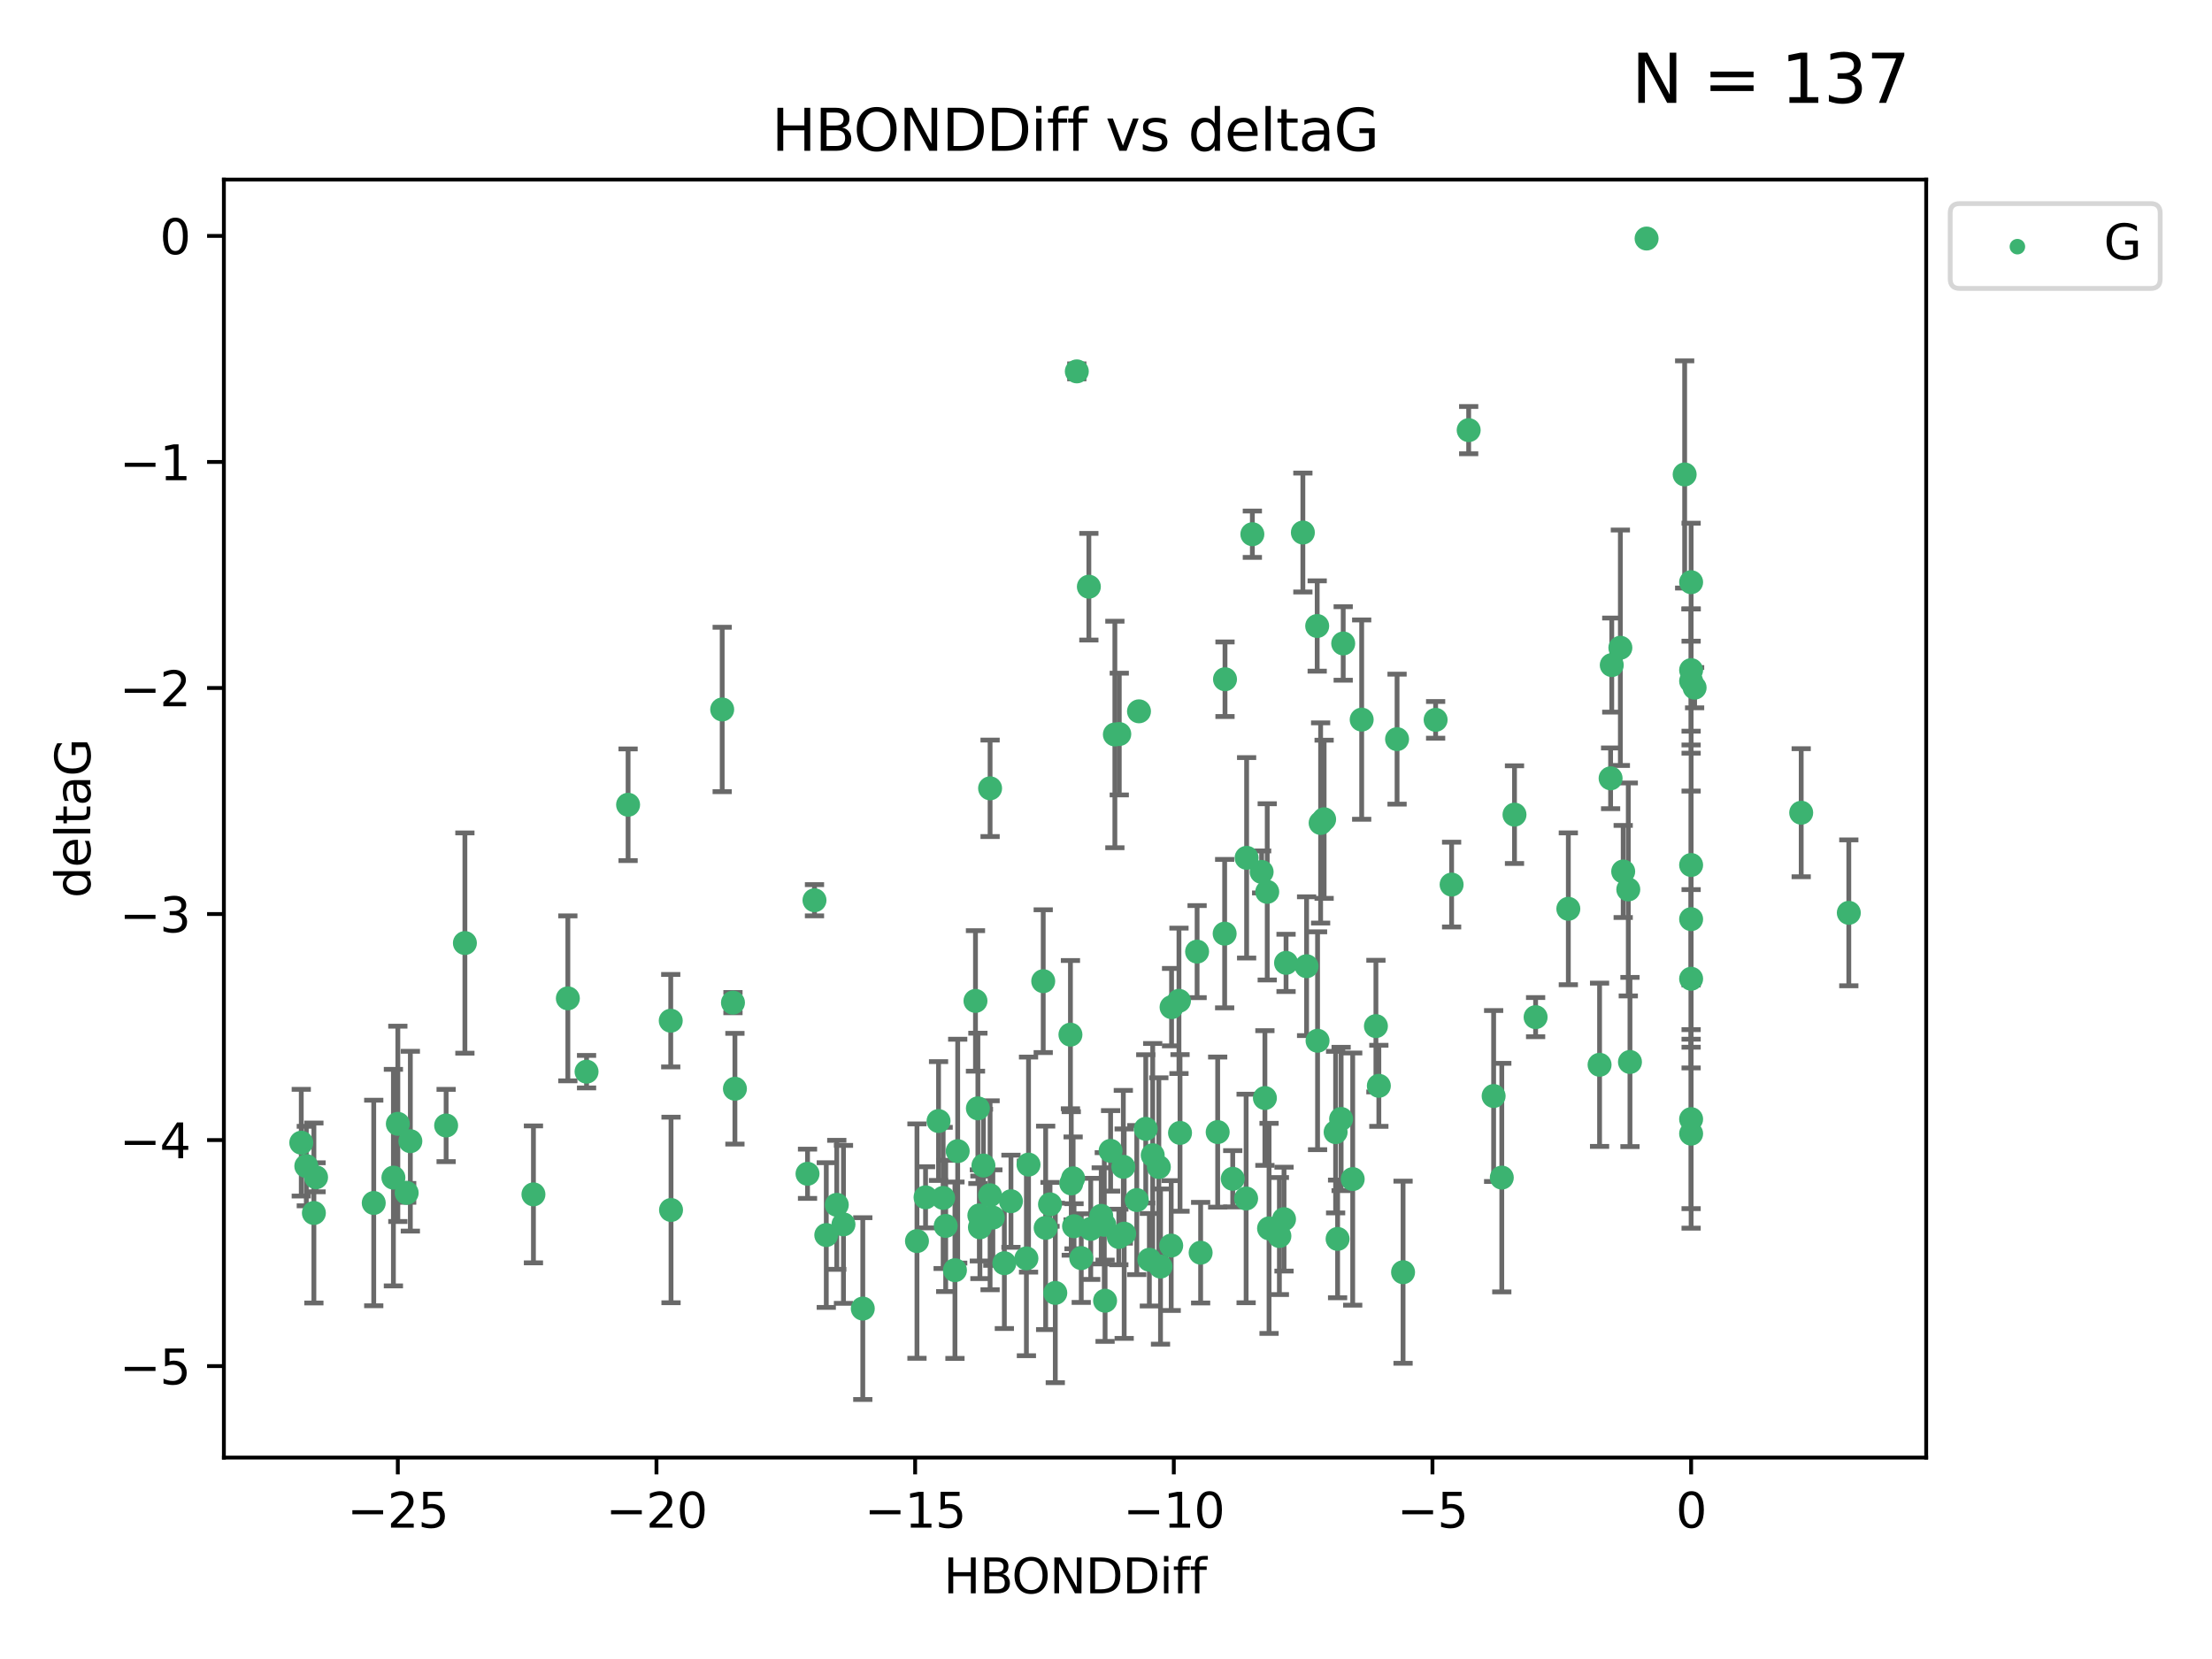 <?xml version="1.0" encoding="utf-8" standalone="no"?>
<!DOCTYPE svg PUBLIC "-//W3C//DTD SVG 1.1//EN"
  "http://www.w3.org/Graphics/SVG/1.1/DTD/svg11.dtd">
<svg xmlns:xlink="http://www.w3.org/1999/xlink" width="460.8pt" height="345.6pt" viewBox="0 0 460.8 345.6" xmlns="http://www.w3.org/2000/svg" version="1.1">
 <defs>
  <style type="text/css">*{stroke-linejoin: round; stroke-linecap: butt}</style>
 </defs>
 <g id="figure_1">
  <g id="patch_1">
   <path d="M 0 345.6 
L 460.8 345.6 
L 460.8 0 
L 0 0 
z
" style="fill: #ffffff"/>
  </g>
  <g id="axes_1">
   <g id="patch_2">
    <path d="M 46.64 303.64 
L 401.26 303.64 
L 401.26 37.411 
L 46.64 37.411 
z
" style="fill: #ffffff"/>
   </g>
   <g id="PathCollection_1">
    <defs>
     <path id="m07a36bb7ee" d="M 0 1.118 
C 0.297 1.118 0.581 1 0.791 0.791 
C 1 0.581 1.118 0.297 1.118 0 
C 1.118 -0.297 1 -0.581 0.791 -0.791 
C 0.581 -1 0.297 -1.118 0 -1.118 
C -0.297 -1.118 -0.581 -1 -0.791 -0.791 
C -1 -0.581 -1.118 -0.297 -1.118 0 
C -1.118 0.297 -1 0.581 -0.791 0.791 
C -0.581 1 -0.297 1.118 0 1.118 
z
" style="stroke: #3cb371"/>
    </defs>
    <g clip-path="url(#pf5e2b7e48e)">
     <use xlink:href="#m07a36bb7ee" x="172.13" y="257.284" style="fill: #3cb371; stroke: #3cb371"/>
     <use xlink:href="#m07a36bb7ee" x="218.738" y="250.888" style="fill: #3cb371; stroke: #3cb371"/>
     <use xlink:href="#m07a36bb7ee" x="198.934" y="264.608" style="fill: #3cb371; stroke: #3cb371"/>
     <use xlink:href="#m07a36bb7ee" x="225.243" y="262.087" style="fill: #3cb371; stroke: #3cb371"/>
     <use xlink:href="#m07a36bb7ee" x="233.069" y="257.683" style="fill: #3cb371; stroke: #3cb371"/>
     <use xlink:href="#m07a36bb7ee" x="240.132" y="240.653" style="fill: #3cb371; stroke: #3cb371"/>
     <use xlink:href="#m07a36bb7ee" x="175.71" y="255.059" style="fill: #3cb371; stroke: #3cb371"/>
     <use xlink:href="#m07a36bb7ee" x="234.009" y="243.067" style="fill: #3cb371; stroke: #3cb371"/>
     <use xlink:href="#m07a36bb7ee" x="179.734" y="272.602" style="fill: #3cb371; stroke: #3cb371"/>
     <use xlink:href="#m07a36bb7ee" x="230.047" y="255.152" style="fill: #3cb371; stroke: #3cb371"/>
     <use xlink:href="#m07a36bb7ee" x="174.317" y="250.988" style="fill: #3cb371; stroke: #3cb371"/>
     <use xlink:href="#m07a36bb7ee" x="139.788" y="252.06" style="fill: #3cb371; stroke: #3cb371"/>
     <use xlink:href="#m07a36bb7ee" x="250.114" y="260.958" style="fill: #3cb371; stroke: #3cb371"/>
     <use xlink:href="#m07a36bb7ee" x="65.843" y="245.251" style="fill: #3cb371; stroke: #3cb371"/>
     <use xlink:href="#m07a36bb7ee" x="213.819" y="262.146" style="fill: #3cb371; stroke: #3cb371"/>
     <use xlink:href="#m07a36bb7ee" x="223.163" y="246.531" style="fill: #3cb371; stroke: #3cb371"/>
     <use xlink:href="#m07a36bb7ee" x="197.007" y="255.381" style="fill: #3cb371; stroke: #3cb371"/>
     <use xlink:href="#m07a36bb7ee" x="241.755" y="263.848" style="fill: #3cb371; stroke: #3cb371"/>
     <use xlink:href="#m07a36bb7ee" x="82.878" y="234.117" style="fill: #3cb371; stroke: #3cb371"/>
     <use xlink:href="#m07a36bb7ee" x="85.483" y="237.73" style="fill: #3cb371; stroke: #3cb371"/>
     <use xlink:href="#m07a36bb7ee" x="168.222" y="244.522" style="fill: #3cb371; stroke: #3cb371"/>
     <use xlink:href="#m07a36bb7ee" x="81.954" y="245.321" style="fill: #3cb371; stroke: #3cb371"/>
     <use xlink:href="#m07a36bb7ee" x="214.262" y="242.608" style="fill: #3cb371; stroke: #3cb371"/>
     <use xlink:href="#m07a36bb7ee" x="229.406" y="253.284" style="fill: #3cb371; stroke: #3cb371"/>
     <use xlink:href="#m07a36bb7ee" x="192.81" y="249.425" style="fill: #3cb371; stroke: #3cb371"/>
     <use xlink:href="#m07a36bb7ee" x="199.507" y="239.805" style="fill: #3cb371; stroke: #3cb371"/>
     <use xlink:href="#m07a36bb7ee" x="241.409" y="243.117" style="fill: #3cb371; stroke: #3cb371"/>
     <use xlink:href="#m07a36bb7ee" x="217.829" y="255.784" style="fill: #3cb371; stroke: #3cb371"/>
     <use xlink:href="#m07a36bb7ee" x="84.717" y="248.497" style="fill: #3cb371; stroke: #3cb371"/>
     <use xlink:href="#m07a36bb7ee" x="259.59" y="249.667" style="fill: #3cb371; stroke: #3cb371"/>
     <use xlink:href="#m07a36bb7ee" x="191.022" y="258.543" style="fill: #3cb371; stroke: #3cb371"/>
     <use xlink:href="#m07a36bb7ee" x="77.857" y="250.601" style="fill: #3cb371; stroke: #3cb371"/>
     <use xlink:href="#m07a36bb7ee" x="65.389" y="252.689" style="fill: #3cb371; stroke: #3cb371"/>
     <use xlink:href="#m07a36bb7ee" x="96.847" y="196.454" style="fill: #3cb371; stroke: #3cb371"/>
     <use xlink:href="#m07a36bb7ee" x="209.226" y="263.149" style="fill: #3cb371; stroke: #3cb371"/>
     <use xlink:href="#m07a36bb7ee" x="234.187" y="256.993" style="fill: #3cb371; stroke: #3cb371"/>
     <use xlink:href="#m07a36bb7ee" x="245.821" y="236.004" style="fill: #3cb371; stroke: #3cb371"/>
     <use xlink:href="#m07a36bb7ee" x="219.837" y="269.341" style="fill: #3cb371; stroke: #3cb371"/>
     <use xlink:href="#m07a36bb7ee" x="204.137" y="255.674" style="fill: #3cb371; stroke: #3cb371"/>
     <use xlink:href="#m07a36bb7ee" x="223.742" y="255.448" style="fill: #3cb371; stroke: #3cb371"/>
     <use xlink:href="#m07a36bb7ee" x="224.32" y="77.364" style="fill: #3cb371; stroke: #3cb371"/>
     <use xlink:href="#m07a36bb7ee" x="243.983" y="259.474" style="fill: #3cb371; stroke: #3cb371"/>
     <use xlink:href="#m07a36bb7ee" x="266.52" y="257.489" style="fill: #3cb371; stroke: #3cb371"/>
     <use xlink:href="#m07a36bb7ee" x="223.553" y="245.469" style="fill: #3cb371; stroke: #3cb371"/>
     <use xlink:href="#m07a36bb7ee" x="206.83" y="253.646" style="fill: #3cb371; stroke: #3cb371"/>
     <use xlink:href="#m07a36bb7ee" x="236.812" y="249.995" style="fill: #3cb371; stroke: #3cb371"/>
     <use xlink:href="#m07a36bb7ee" x="245.6" y="208.49" style="fill: #3cb371; stroke: #3cb371"/>
     <use xlink:href="#m07a36bb7ee" x="227.222" y="255.997" style="fill: #3cb371; stroke: #3cb371"/>
     <use xlink:href="#m07a36bb7ee" x="92.937" y="234.461" style="fill: #3cb371; stroke: #3cb371"/>
     <use xlink:href="#m07a36bb7ee" x="230.21" y="270.968" style="fill: #3cb371; stroke: #3cb371"/>
     <use xlink:href="#m07a36bb7ee" x="375.222" y="169.303" style="fill: #3cb371; stroke: #3cb371"/>
     <use xlink:href="#m07a36bb7ee" x="264.367" y="255.893" style="fill: #3cb371; stroke: #3cb371"/>
     <use xlink:href="#m07a36bb7ee" x="239.433" y="262.428" style="fill: #3cb371; stroke: #3cb371"/>
     <use xlink:href="#m07a36bb7ee" x="130.843" y="167.644" style="fill: #3cb371; stroke: #3cb371"/>
     <use xlink:href="#m07a36bb7ee" x="204.018" y="253.189" style="fill: #3cb371; stroke: #3cb371"/>
     <use xlink:href="#m07a36bb7ee" x="256.801" y="245.562" style="fill: #3cb371; stroke: #3cb371"/>
     <use xlink:href="#m07a36bb7ee" x="253.665" y="235.834" style="fill: #3cb371; stroke: #3cb371"/>
     <use xlink:href="#m07a36bb7ee" x="244.06" y="209.808" style="fill: #3cb371; stroke: #3cb371"/>
     <use xlink:href="#m07a36bb7ee" x="203.21" y="208.509" style="fill: #3cb371; stroke: #3cb371"/>
     <use xlink:href="#m07a36bb7ee" x="206.252" y="248.994" style="fill: #3cb371; stroke: #3cb371"/>
     <use xlink:href="#m07a36bb7ee" x="255.191" y="141.495" style="fill: #3cb371; stroke: #3cb371"/>
     <use xlink:href="#m07a36bb7ee" x="232.249" y="153.006" style="fill: #3cb371; stroke: #3cb371"/>
     <use xlink:href="#m07a36bb7ee" x="118.294" y="207.976" style="fill: #3cb371; stroke: #3cb371"/>
     <use xlink:href="#m07a36bb7ee" x="326.712" y="189.322" style="fill: #3cb371; stroke: #3cb371"/>
     <use xlink:href="#m07a36bb7ee" x="150.446" y="147.793" style="fill: #3cb371; stroke: #3cb371"/>
     <use xlink:href="#m07a36bb7ee" x="152.69" y="208.866" style="fill: #3cb371; stroke: #3cb371"/>
     <use xlink:href="#m07a36bb7ee" x="385.141" y="190.16" style="fill: #3cb371; stroke: #3cb371"/>
     <use xlink:href="#m07a36bb7ee" x="210.602" y="250.239" style="fill: #3cb371; stroke: #3cb371"/>
     <use xlink:href="#m07a36bb7ee" x="231.358" y="239.743" style="fill: #3cb371; stroke: #3cb371"/>
     <use xlink:href="#m07a36bb7ee" x="196.474" y="249.548" style="fill: #3cb371; stroke: #3cb371"/>
     <use xlink:href="#m07a36bb7ee" x="292.284" y="265.026" style="fill: #3cb371; stroke: #3cb371"/>
     <use xlink:href="#m07a36bb7ee" x="203.713" y="230.89" style="fill: #3cb371; stroke: #3cb371"/>
     <use xlink:href="#m07a36bb7ee" x="62.759" y="238.044" style="fill: #3cb371; stroke: #3cb371"/>
     <use xlink:href="#m07a36bb7ee" x="283.663" y="149.908" style="fill: #3cb371; stroke: #3cb371"/>
     <use xlink:href="#m07a36bb7ee" x="337.552" y="134.939" style="fill: #3cb371; stroke: #3cb371"/>
     <use xlink:href="#m07a36bb7ee" x="274.395" y="130.406" style="fill: #3cb371; stroke: #3cb371"/>
     <use xlink:href="#m07a36bb7ee" x="63.81" y="242.913" style="fill: #3cb371; stroke: #3cb371"/>
     <use xlink:href="#m07a36bb7ee" x="206.254" y="164.222" style="fill: #3cb371; stroke: #3cb371"/>
     <use xlink:href="#m07a36bb7ee" x="237.272" y="148.18" style="fill: #3cb371; stroke: #3cb371"/>
     <use xlink:href="#m07a36bb7ee" x="122.19" y="223.248" style="fill: #3cb371; stroke: #3cb371"/>
     <use xlink:href="#m07a36bb7ee" x="263.503" y="228.74" style="fill: #3cb371; stroke: #3cb371"/>
     <use xlink:href="#m07a36bb7ee" x="302.397" y="184.275" style="fill: #3cb371; stroke: #3cb371"/>
     <use xlink:href="#m07a36bb7ee" x="286.629" y="213.757" style="fill: #3cb371; stroke: #3cb371"/>
     <use xlink:href="#m07a36bb7ee" x="278.647" y="258.09" style="fill: #3cb371; stroke: #3cb371"/>
     <use xlink:href="#m07a36bb7ee" x="274.472" y="216.806" style="fill: #3cb371; stroke: #3cb371"/>
     <use xlink:href="#m07a36bb7ee" x="271.412" y="110.937" style="fill: #3cb371; stroke: #3cb371"/>
     <use xlink:href="#m07a36bb7ee" x="339.202" y="185.287" style="fill: #3cb371; stroke: #3cb371"/>
     <use xlink:href="#m07a36bb7ee" x="352.291" y="139.595" style="fill: #3cb371; stroke: #3cb371"/>
     <use xlink:href="#m07a36bb7ee" x="233.165" y="152.915" style="fill: #3cb371; stroke: #3cb371"/>
     <use xlink:href="#m07a36bb7ee" x="153.097" y="226.803" style="fill: #3cb371; stroke: #3cb371"/>
     <use xlink:href="#m07a36bb7ee" x="111.126" y="248.808" style="fill: #3cb371; stroke: #3cb371"/>
     <use xlink:href="#m07a36bb7ee" x="204.867" y="242.805" style="fill: #3cb371; stroke: #3cb371"/>
     <use xlink:href="#m07a36bb7ee" x="305.952" y="89.605" style="fill: #3cb371; stroke: #3cb371"/>
     <use xlink:href="#m07a36bb7ee" x="255.118" y="194.495" style="fill: #3cb371; stroke: #3cb371"/>
     <use xlink:href="#m07a36bb7ee" x="238.683" y="235.161" style="fill: #3cb371; stroke: #3cb371"/>
     <use xlink:href="#m07a36bb7ee" x="315.498" y="169.703" style="fill: #3cb371; stroke: #3cb371"/>
     <use xlink:href="#m07a36bb7ee" x="260.889" y="111.286" style="fill: #3cb371; stroke: #3cb371"/>
     <use xlink:href="#m07a36bb7ee" x="279.381" y="233.098" style="fill: #3cb371; stroke: #3cb371"/>
     <use xlink:href="#m07a36bb7ee" x="275.839" y="170.669" style="fill: #3cb371; stroke: #3cb371"/>
     <use xlink:href="#m07a36bb7ee" x="272.187" y="201.28" style="fill: #3cb371; stroke: #3cb371"/>
     <use xlink:href="#m07a36bb7ee" x="275.111" y="171.438" style="fill: #3cb371; stroke: #3cb371"/>
     <use xlink:href="#m07a36bb7ee" x="139.728" y="212.631" style="fill: #3cb371; stroke: #3cb371"/>
     <use xlink:href="#m07a36bb7ee" x="299.068" y="149.954" style="fill: #3cb371; stroke: #3cb371"/>
     <use xlink:href="#m07a36bb7ee" x="262.821" y="181.641" style="fill: #3cb371; stroke: #3cb371"/>
     <use xlink:href="#m07a36bb7ee" x="291.034" y="153.978" style="fill: #3cb371; stroke: #3cb371"/>
     <use xlink:href="#m07a36bb7ee" x="249.378" y="198.241" style="fill: #3cb371; stroke: #3cb371"/>
     <use xlink:href="#m07a36bb7ee" x="222.992" y="215.533" style="fill: #3cb371; stroke: #3cb371"/>
     <use xlink:href="#m07a36bb7ee" x="352.291" y="203.894" style="fill: #3cb371; stroke: #3cb371"/>
     <use xlink:href="#m07a36bb7ee" x="217.323" y="204.395" style="fill: #3cb371; stroke: #3cb371"/>
     <use xlink:href="#m07a36bb7ee" x="278.234" y="235.844" style="fill: #3cb371; stroke: #3cb371"/>
     <use xlink:href="#m07a36bb7ee" x="319.896" y="211.889" style="fill: #3cb371; stroke: #3cb371"/>
     <use xlink:href="#m07a36bb7ee" x="333.22" y="221.811" style="fill: #3cb371; stroke: #3cb371"/>
     <use xlink:href="#m07a36bb7ee" x="259.693" y="178.699" style="fill: #3cb371; stroke: #3cb371"/>
     <use xlink:href="#m07a36bb7ee" x="226.83" y="122.221" style="fill: #3cb371; stroke: #3cb371"/>
     <use xlink:href="#m07a36bb7ee" x="339.552" y="221.228" style="fill: #3cb371; stroke: #3cb371"/>
     <use xlink:href="#m07a36bb7ee" x="279.814" y="134.042" style="fill: #3cb371; stroke: #3cb371"/>
     <use xlink:href="#m07a36bb7ee" x="287.24" y="226.193" style="fill: #3cb371; stroke: #3cb371"/>
     <use xlink:href="#m07a36bb7ee" x="312.851" y="245.315" style="fill: #3cb371; stroke: #3cb371"/>
     <use xlink:href="#m07a36bb7ee" x="343.014" y="49.692" style="fill: #3cb371; stroke: #3cb371"/>
     <use xlink:href="#m07a36bb7ee" x="352.291" y="191.476" style="fill: #3cb371; stroke: #3cb371"/>
     <use xlink:href="#m07a36bb7ee" x="195.516" y="233.533" style="fill: #3cb371; stroke: #3cb371"/>
     <use xlink:href="#m07a36bb7ee" x="335.519" y="162.139" style="fill: #3cb371; stroke: #3cb371"/>
     <use xlink:href="#m07a36bb7ee" x="338.141" y="181.545" style="fill: #3cb371; stroke: #3cb371"/>
     <use xlink:href="#m07a36bb7ee" x="267.908" y="200.583" style="fill: #3cb371; stroke: #3cb371"/>
     <use xlink:href="#m07a36bb7ee" x="352.291" y="236.163" style="fill: #3cb371; stroke: #3cb371"/>
     <use xlink:href="#m07a36bb7ee" x="267.486" y="253.971" style="fill: #3cb371; stroke: #3cb371"/>
     <use xlink:href="#m07a36bb7ee" x="352.291" y="180.195" style="fill: #3cb371; stroke: #3cb371"/>
     <use xlink:href="#m07a36bb7ee" x="281.792" y="245.627" style="fill: #3cb371; stroke: #3cb371"/>
     <use xlink:href="#m07a36bb7ee" x="311.152" y="228.321" style="fill: #3cb371; stroke: #3cb371"/>
     <use xlink:href="#m07a36bb7ee" x="352.291" y="141.878" style="fill: #3cb371; stroke: #3cb371"/>
     <use xlink:href="#m07a36bb7ee" x="335.76" y="138.547" style="fill: #3cb371; stroke: #3cb371"/>
     <use xlink:href="#m07a36bb7ee" x="353.019" y="143.254" style="fill: #3cb371; stroke: #3cb371"/>
     <use xlink:href="#m07a36bb7ee" x="263.988" y="185.792" style="fill: #3cb371; stroke: #3cb371"/>
     <use xlink:href="#m07a36bb7ee" x="169.673" y="187.538" style="fill: #3cb371; stroke: #3cb371"/>
     <use xlink:href="#m07a36bb7ee" x="352.291" y="233.133" style="fill: #3cb371; stroke: #3cb371"/>
     <use xlink:href="#m07a36bb7ee" x="350.945" y="98.837" style="fill: #3cb371; stroke: #3cb371"/>
     <use xlink:href="#m07a36bb7ee" x="352.291" y="121.283" style="fill: #3cb371; stroke: #3cb371"/>
    </g>
   </g>
   <g id="matplotlib.axis_1">
    <g id="xtick_1">
     <g id="line2d_1">
      <defs>
       <path id="m3850c76d86" d="M 0 0 
L 0 3.5 
" style="stroke: #000000; stroke-width: 0.8"/>
      </defs>
      <g>
       <use xlink:href="#m3850c76d86" x="82.873" y="303.64" style="stroke: #000000; stroke-width: 0.8"/>
      </g>
     </g>
     <g id="text_1">
      <!-- −25 -->
      <g transform="translate(72.32 318.238)scale(0.1 -0.1)">
       <defs>
        <path id="DejaVuSans-2212" d="M 678 2272 
L 4684 2272 
L 4684 1741 
L 678 1741 
L 678 2272 
z
" transform="scale(0.016)"/>
        <path id="DejaVuSans-32" d="M 1228 531 
L 3431 531 
L 3431 0 
L 469 0 
L 469 531 
Q 828 903 1448 1529 
Q 2069 2156 2228 2338 
Q 2531 2678 2651 2914 
Q 2772 3150 2772 3378 
Q 2772 3750 2511 3984 
Q 2250 4219 1831 4219 
Q 1534 4219 1204 4116 
Q 875 4013 500 3803 
L 500 4441 
Q 881 4594 1212 4672 
Q 1544 4750 1819 4750 
Q 2544 4750 2975 4387 
Q 3406 4025 3406 3419 
Q 3406 3131 3298 2873 
Q 3191 2616 2906 2266 
Q 2828 2175 2409 1742 
Q 1991 1309 1228 531 
z
" transform="scale(0.016)"/>
        <path id="DejaVuSans-35" d="M 691 4666 
L 3169 4666 
L 3169 4134 
L 1269 4134 
L 1269 2991 
Q 1406 3038 1543 3061 
Q 1681 3084 1819 3084 
Q 2600 3084 3056 2656 
Q 3513 2228 3513 1497 
Q 3513 744 3044 326 
Q 2575 -91 1722 -91 
Q 1428 -91 1123 -41 
Q 819 9 494 109 
L 494 744 
Q 775 591 1075 516 
Q 1375 441 1709 441 
Q 2250 441 2565 725 
Q 2881 1009 2881 1497 
Q 2881 1984 2565 2268 
Q 2250 2553 1709 2553 
Q 1456 2553 1204 2497 
Q 953 2441 691 2322 
L 691 4666 
z
" transform="scale(0.016)"/>
       </defs>
       <use xlink:href="#DejaVuSans-2212"/>
       <use xlink:href="#DejaVuSans-32" x="83.789"/>
       <use xlink:href="#DejaVuSans-35" x="147.412"/>
      </g>
     </g>
    </g>
    <g id="xtick_2">
     <g id="line2d_2">
      <g>
       <use xlink:href="#m3850c76d86" x="136.756" y="303.64" style="stroke: #000000; stroke-width: 0.8"/>
      </g>
     </g>
     <g id="text_2">
      <!-- −20 -->
      <g transform="translate(126.204 318.238)scale(0.1 -0.1)">
       <defs>
        <path id="DejaVuSans-30" d="M 2034 4250 
Q 1547 4250 1301 3770 
Q 1056 3291 1056 2328 
Q 1056 1369 1301 889 
Q 1547 409 2034 409 
Q 2525 409 2770 889 
Q 3016 1369 3016 2328 
Q 3016 3291 2770 3770 
Q 2525 4250 2034 4250 
z
M 2034 4750 
Q 2819 4750 3233 4129 
Q 3647 3509 3647 2328 
Q 3647 1150 3233 529 
Q 2819 -91 2034 -91 
Q 1250 -91 836 529 
Q 422 1150 422 2328 
Q 422 3509 836 4129 
Q 1250 4750 2034 4750 
z
" transform="scale(0.016)"/>
       </defs>
       <use xlink:href="#DejaVuSans-2212"/>
       <use xlink:href="#DejaVuSans-32" x="83.789"/>
       <use xlink:href="#DejaVuSans-30" x="147.412"/>
      </g>
     </g>
    </g>
    <g id="xtick_3">
     <g id="line2d_3">
      <g>
       <use xlink:href="#m3850c76d86" x="190.64" y="303.64" style="stroke: #000000; stroke-width: 0.8"/>
      </g>
     </g>
     <g id="text_3">
      <!-- −15 -->
      <g transform="translate(180.088 318.238)scale(0.1 -0.1)">
       <defs>
        <path id="DejaVuSans-31" d="M 794 531 
L 1825 531 
L 1825 4091 
L 703 3866 
L 703 4441 
L 1819 4666 
L 2450 4666 
L 2450 531 
L 3481 531 
L 3481 0 
L 794 0 
L 794 531 
z
" transform="scale(0.016)"/>
       </defs>
       <use xlink:href="#DejaVuSans-2212"/>
       <use xlink:href="#DejaVuSans-31" x="83.789"/>
       <use xlink:href="#DejaVuSans-35" x="147.412"/>
      </g>
     </g>
    </g>
    <g id="xtick_4">
     <g id="line2d_4">
      <g>
       <use xlink:href="#m3850c76d86" x="244.524" y="303.64" style="stroke: #000000; stroke-width: 0.8"/>
      </g>
     </g>
     <g id="text_4">
      <!-- −10 -->
      <g transform="translate(233.972 318.238)scale(0.1 -0.1)">
       <use xlink:href="#DejaVuSans-2212"/>
       <use xlink:href="#DejaVuSans-31" x="83.789"/>
       <use xlink:href="#DejaVuSans-30" x="147.412"/>
      </g>
     </g>
    </g>
    <g id="xtick_5">
     <g id="line2d_5">
      <g>
       <use xlink:href="#m3850c76d86" x="298.408" y="303.64" style="stroke: #000000; stroke-width: 0.8"/>
      </g>
     </g>
     <g id="text_5">
      <!-- −5 -->
      <g transform="translate(291.036 318.238)scale(0.1 -0.1)">
       <use xlink:href="#DejaVuSans-2212"/>
       <use xlink:href="#DejaVuSans-35" x="83.789"/>
      </g>
     </g>
    </g>
    <g id="xtick_6">
     <g id="line2d_6">
      <g>
       <use xlink:href="#m3850c76d86" x="352.291" y="303.64" style="stroke: #000000; stroke-width: 0.8"/>
      </g>
     </g>
     <g id="text_6">
      <!-- 0 -->
      <g transform="translate(349.11 318.238)scale(0.1 -0.1)">
       <use xlink:href="#DejaVuSans-30"/>
      </g>
     </g>
    </g>
    <g id="text_7">
     <!-- HBONDDiff -->
     <g transform="translate(196.561 331.917)scale(0.1 -0.1)">
      <defs>
       <path id="DejaVuSans-48" d="M 628 4666 
L 1259 4666 
L 1259 2753 
L 3553 2753 
L 3553 4666 
L 4184 4666 
L 4184 0 
L 3553 0 
L 3553 2222 
L 1259 2222 
L 1259 0 
L 628 0 
L 628 4666 
z
" transform="scale(0.016)"/>
       <path id="DejaVuSans-42" d="M 1259 2228 
L 1259 519 
L 2272 519 
Q 2781 519 3026 730 
Q 3272 941 3272 1375 
Q 3272 1813 3026 2020 
Q 2781 2228 2272 2228 
L 1259 2228 
z
M 1259 4147 
L 1259 2741 
L 2194 2741 
Q 2656 2741 2882 2914 
Q 3109 3088 3109 3444 
Q 3109 3797 2882 3972 
Q 2656 4147 2194 4147 
L 1259 4147 
z
M 628 4666 
L 2241 4666 
Q 2963 4666 3353 4366 
Q 3744 4066 3744 3513 
Q 3744 3084 3544 2831 
Q 3344 2578 2956 2516 
Q 3422 2416 3680 2098 
Q 3938 1781 3938 1306 
Q 3938 681 3513 340 
Q 3088 0 2303 0 
L 628 0 
L 628 4666 
z
" transform="scale(0.016)"/>
       <path id="DejaVuSans-4f" d="M 2522 4238 
Q 1834 4238 1429 3725 
Q 1025 3213 1025 2328 
Q 1025 1447 1429 934 
Q 1834 422 2522 422 
Q 3209 422 3611 934 
Q 4013 1447 4013 2328 
Q 4013 3213 3611 3725 
Q 3209 4238 2522 4238 
z
M 2522 4750 
Q 3503 4750 4090 4092 
Q 4678 3434 4678 2328 
Q 4678 1225 4090 567 
Q 3503 -91 2522 -91 
Q 1538 -91 948 565 
Q 359 1222 359 2328 
Q 359 3434 948 4092 
Q 1538 4750 2522 4750 
z
" transform="scale(0.016)"/>
       <path id="DejaVuSans-4e" d="M 628 4666 
L 1478 4666 
L 3547 763 
L 3547 4666 
L 4159 4666 
L 4159 0 
L 3309 0 
L 1241 3903 
L 1241 0 
L 628 0 
L 628 4666 
z
" transform="scale(0.016)"/>
       <path id="DejaVuSans-44" d="M 1259 4147 
L 1259 519 
L 2022 519 
Q 2988 519 3436 956 
Q 3884 1394 3884 2338 
Q 3884 3275 3436 3711 
Q 2988 4147 2022 4147 
L 1259 4147 
z
M 628 4666 
L 1925 4666 
Q 3281 4666 3915 4102 
Q 4550 3538 4550 2338 
Q 4550 1131 3912 565 
Q 3275 0 1925 0 
L 628 0 
L 628 4666 
z
" transform="scale(0.016)"/>
       <path id="DejaVuSans-69" d="M 603 3500 
L 1178 3500 
L 1178 0 
L 603 0 
L 603 3500 
z
M 603 4863 
L 1178 4863 
L 1178 4134 
L 603 4134 
L 603 4863 
z
" transform="scale(0.016)"/>
       <path id="DejaVuSans-66" d="M 2375 4863 
L 2375 4384 
L 1825 4384 
Q 1516 4384 1395 4259 
Q 1275 4134 1275 3809 
L 1275 3500 
L 2222 3500 
L 2222 3053 
L 1275 3053 
L 1275 0 
L 697 0 
L 697 3053 
L 147 3053 
L 147 3500 
L 697 3500 
L 697 3744 
Q 697 4328 969 4595 
Q 1241 4863 1831 4863 
L 2375 4863 
z
" transform="scale(0.016)"/>
      </defs>
      <use xlink:href="#DejaVuSans-48"/>
      <use xlink:href="#DejaVuSans-42" x="75.195"/>
      <use xlink:href="#DejaVuSans-4f" x="142.049"/>
      <use xlink:href="#DejaVuSans-4e" x="220.76"/>
      <use xlink:href="#DejaVuSans-44" x="295.564"/>
      <use xlink:href="#DejaVuSans-44" x="372.566"/>
      <use xlink:href="#DejaVuSans-69" x="449.568"/>
      <use xlink:href="#DejaVuSans-66" x="477.352"/>
      <use xlink:href="#DejaVuSans-66" x="512.557"/>
     </g>
    </g>
   </g>
   <g id="matplotlib.axis_2">
    <g id="ytick_1">
     <g id="line2d_7">
      <defs>
       <path id="mca839d3e94" d="M 0 0 
L -3.5 0 
" style="stroke: #000000; stroke-width: 0.8"/>
      </defs>
      <g>
       <use xlink:href="#mca839d3e94" x="46.64" y="284.581" style="stroke: #000000; stroke-width: 0.8"/>
      </g>
     </g>
     <g id="text_8">
      <!-- −5 -->
      <g transform="translate(24.898 288.38)scale(0.1 -0.1)">
       <use xlink:href="#DejaVuSans-2212"/>
       <use xlink:href="#DejaVuSans-35" x="83.789"/>
      </g>
     </g>
    </g>
    <g id="ytick_2">
     <g id="line2d_8">
      <g>
       <use xlink:href="#mca839d3e94" x="46.64" y="237.494" style="stroke: #000000; stroke-width: 0.8"/>
      </g>
     </g>
     <g id="text_9">
      <!-- −4 -->
      <g transform="translate(24.898 241.293)scale(0.1 -0.1)">
       <defs>
        <path id="DejaVuSans-34" d="M 2419 4116 
L 825 1625 
L 2419 1625 
L 2419 4116 
z
M 2253 4666 
L 3047 4666 
L 3047 1625 
L 3713 1625 
L 3713 1100 
L 3047 1100 
L 3047 0 
L 2419 0 
L 2419 1100 
L 313 1100 
L 313 1709 
L 2253 4666 
z
" transform="scale(0.016)"/>
       </defs>
       <use xlink:href="#DejaVuSans-2212"/>
       <use xlink:href="#DejaVuSans-34" x="83.789"/>
      </g>
     </g>
    </g>
    <g id="ytick_3">
     <g id="line2d_9">
      <g>
       <use xlink:href="#mca839d3e94" x="46.64" y="190.406" style="stroke: #000000; stroke-width: 0.8"/>
      </g>
     </g>
     <g id="text_10">
      <!-- −3 -->
      <g transform="translate(24.898 194.206)scale(0.1 -0.1)">
       <defs>
        <path id="DejaVuSans-33" d="M 2597 2516 
Q 3050 2419 3304 2112 
Q 3559 1806 3559 1356 
Q 3559 666 3084 287 
Q 2609 -91 1734 -91 
Q 1441 -91 1130 -33 
Q 819 25 488 141 
L 488 750 
Q 750 597 1062 519 
Q 1375 441 1716 441 
Q 2309 441 2620 675 
Q 2931 909 2931 1356 
Q 2931 1769 2642 2001 
Q 2353 2234 1838 2234 
L 1294 2234 
L 1294 2753 
L 1863 2753 
Q 2328 2753 2575 2939 
Q 2822 3125 2822 3475 
Q 2822 3834 2567 4026 
Q 2313 4219 1838 4219 
Q 1578 4219 1281 4162 
Q 984 4106 628 3988 
L 628 4550 
Q 988 4650 1302 4700 
Q 1616 4750 1894 4750 
Q 2613 4750 3031 4423 
Q 3450 4097 3450 3541 
Q 3450 3153 3228 2886 
Q 3006 2619 2597 2516 
z
" transform="scale(0.016)"/>
       </defs>
       <use xlink:href="#DejaVuSans-2212"/>
       <use xlink:href="#DejaVuSans-33" x="83.789"/>
      </g>
     </g>
    </g>
    <g id="ytick_4">
     <g id="line2d_10">
      <g>
       <use xlink:href="#mca839d3e94" x="46.64" y="143.319" style="stroke: #000000; stroke-width: 0.8"/>
      </g>
     </g>
     <g id="text_11">
      <!-- −2 -->
      <g transform="translate(24.898 147.118)scale(0.1 -0.1)">
       <use xlink:href="#DejaVuSans-2212"/>
       <use xlink:href="#DejaVuSans-32" x="83.789"/>
      </g>
     </g>
    </g>
    <g id="ytick_5">
     <g id="line2d_11">
      <g>
       <use xlink:href="#mca839d3e94" x="46.64" y="96.232" style="stroke: #000000; stroke-width: 0.8"/>
      </g>
     </g>
     <g id="text_12">
      <!-- −1 -->
      <g transform="translate(24.898 100.031)scale(0.1 -0.1)">
       <use xlink:href="#DejaVuSans-2212"/>
       <use xlink:href="#DejaVuSans-31" x="83.789"/>
      </g>
     </g>
    </g>
    <g id="ytick_6">
     <g id="line2d_12">
      <g>
       <use xlink:href="#mca839d3e94" x="46.64" y="49.145" style="stroke: #000000; stroke-width: 0.8"/>
      </g>
     </g>
     <g id="text_13">
      <!-- 0 -->
      <g transform="translate(33.278 52.944)scale(0.1 -0.1)">
       <use xlink:href="#DejaVuSans-30"/>
      </g>
     </g>
    </g>
    <g id="text_14">
     <!-- deltaG -->
     <g transform="translate(18.818 187.064)rotate(-90)scale(0.1 -0.1)">
      <defs>
       <path id="DejaVuSans-64" d="M 2906 2969 
L 2906 4863 
L 3481 4863 
L 3481 0 
L 2906 0 
L 2906 525 
Q 2725 213 2448 61 
Q 2172 -91 1784 -91 
Q 1150 -91 751 415 
Q 353 922 353 1747 
Q 353 2572 751 3078 
Q 1150 3584 1784 3584 
Q 2172 3584 2448 3432 
Q 2725 3281 2906 2969 
z
M 947 1747 
Q 947 1113 1208 752 
Q 1469 391 1925 391 
Q 2381 391 2643 752 
Q 2906 1113 2906 1747 
Q 2906 2381 2643 2742 
Q 2381 3103 1925 3103 
Q 1469 3103 1208 2742 
Q 947 2381 947 1747 
z
" transform="scale(0.016)"/>
       <path id="DejaVuSans-65" d="M 3597 1894 
L 3597 1613 
L 953 1613 
Q 991 1019 1311 708 
Q 1631 397 2203 397 
Q 2534 397 2845 478 
Q 3156 559 3463 722 
L 3463 178 
Q 3153 47 2828 -22 
Q 2503 -91 2169 -91 
Q 1331 -91 842 396 
Q 353 884 353 1716 
Q 353 2575 817 3079 
Q 1281 3584 2069 3584 
Q 2775 3584 3186 3129 
Q 3597 2675 3597 1894 
z
M 3022 2063 
Q 3016 2534 2758 2815 
Q 2500 3097 2075 3097 
Q 1594 3097 1305 2825 
Q 1016 2553 972 2059 
L 3022 2063 
z
" transform="scale(0.016)"/>
       <path id="DejaVuSans-6c" d="M 603 4863 
L 1178 4863 
L 1178 0 
L 603 0 
L 603 4863 
z
" transform="scale(0.016)"/>
       <path id="DejaVuSans-74" d="M 1172 4494 
L 1172 3500 
L 2356 3500 
L 2356 3053 
L 1172 3053 
L 1172 1153 
Q 1172 725 1289 603 
Q 1406 481 1766 481 
L 2356 481 
L 2356 0 
L 1766 0 
Q 1100 0 847 248 
Q 594 497 594 1153 
L 594 3053 
L 172 3053 
L 172 3500 
L 594 3500 
L 594 4494 
L 1172 4494 
z
" transform="scale(0.016)"/>
       <path id="DejaVuSans-61" d="M 2194 1759 
Q 1497 1759 1228 1600 
Q 959 1441 959 1056 
Q 959 750 1161 570 
Q 1363 391 1709 391 
Q 2188 391 2477 730 
Q 2766 1069 2766 1631 
L 2766 1759 
L 2194 1759 
z
M 3341 1997 
L 3341 0 
L 2766 0 
L 2766 531 
Q 2569 213 2275 61 
Q 1981 -91 1556 -91 
Q 1019 -91 701 211 
Q 384 513 384 1019 
Q 384 1609 779 1909 
Q 1175 2209 1959 2209 
L 2766 2209 
L 2766 2266 
Q 2766 2663 2505 2880 
Q 2244 3097 1772 3097 
Q 1472 3097 1187 3025 
Q 903 2953 641 2809 
L 641 3341 
Q 956 3463 1253 3523 
Q 1550 3584 1831 3584 
Q 2591 3584 2966 3190 
Q 3341 2797 3341 1997 
z
" transform="scale(0.016)"/>
       <path id="DejaVuSans-47" d="M 3809 666 
L 3809 1919 
L 2778 1919 
L 2778 2438 
L 4434 2438 
L 4434 434 
Q 4069 175 3628 42 
Q 3188 -91 2688 -91 
Q 1594 -91 976 548 
Q 359 1188 359 2328 
Q 359 3472 976 4111 
Q 1594 4750 2688 4750 
Q 3144 4750 3555 4637 
Q 3966 4525 4313 4306 
L 4313 3634 
Q 3963 3931 3569 4081 
Q 3175 4231 2741 4231 
Q 1884 4231 1454 3753 
Q 1025 3275 1025 2328 
Q 1025 1384 1454 906 
Q 1884 428 2741 428 
Q 3075 428 3337 486 
Q 3600 544 3809 666 
z
" transform="scale(0.016)"/>
      </defs>
      <use xlink:href="#DejaVuSans-64"/>
      <use xlink:href="#DejaVuSans-65" x="63.477"/>
      <use xlink:href="#DejaVuSans-6c" x="125"/>
      <use xlink:href="#DejaVuSans-74" x="152.783"/>
      <use xlink:href="#DejaVuSans-61" x="191.992"/>
      <use xlink:href="#DejaVuSans-47" x="253.271"/>
     </g>
    </g>
   </g>
   <g id="LineCollection_1">
    <path d="M 172.13 272.354 
L 172.13 242.215 
" clip-path="url(#pf5e2b7e48e)" style="fill: none; stroke: #696969"/>
    <path d="M 218.738 255.459 
L 218.738 246.318 
" clip-path="url(#pf5e2b7e48e)" style="fill: none; stroke: #696969"/>
    <path d="M 198.934 282.98 
L 198.934 246.237 
" clip-path="url(#pf5e2b7e48e)" style="fill: none; stroke: #696969"/>
    <path d="M 225.243 271.318 
L 225.243 252.855 
" clip-path="url(#pf5e2b7e48e)" style="fill: none; stroke: #696969"/>
    <path d="M 233.069 263.468 
L 233.069 251.897 
" clip-path="url(#pf5e2b7e48e)" style="fill: none; stroke: #696969"/>
    <path d="M 240.132 263.922 
L 240.132 217.383 
" clip-path="url(#pf5e2b7e48e)" style="fill: none; stroke: #696969"/>
    <path d="M 175.71 271.512 
L 175.71 238.607 
" clip-path="url(#pf5e2b7e48e)" style="fill: none; stroke: #696969"/>
    <path d="M 234.009 258.98 
L 234.009 227.153 
" clip-path="url(#pf5e2b7e48e)" style="fill: none; stroke: #696969"/>
    <path d="M 179.734 291.539 
L 179.734 253.666 
" clip-path="url(#pf5e2b7e48e)" style="fill: none; stroke: #696969"/>
    <path d="M 230.047 270.186 
L 230.047 240.118 
" clip-path="url(#pf5e2b7e48e)" style="fill: none; stroke: #696969"/>
    <path d="M 174.317 264.426 
L 174.317 237.55 
" clip-path="url(#pf5e2b7e48e)" style="fill: none; stroke: #696969"/>
    <path d="M 139.788 271.388 
L 139.788 232.732 
" clip-path="url(#pf5e2b7e48e)" style="fill: none; stroke: #696969"/>
    <path d="M 250.114 271.438 
L 250.114 250.478 
" clip-path="url(#pf5e2b7e48e)" style="fill: none; stroke: #696969"/>
    <path d="M 65.843 248.273 
L 65.843 242.228 
" clip-path="url(#pf5e2b7e48e)" style="fill: none; stroke: #696969"/>
    <path d="M 213.819 282.417 
L 213.819 241.876 
" clip-path="url(#pf5e2b7e48e)" style="fill: none; stroke: #696969"/>
    <path d="M 223.163 261.48 
L 223.163 231.582 
" clip-path="url(#pf5e2b7e48e)" style="fill: none; stroke: #696969"/>
    <path d="M 197.007 269.052 
L 197.007 241.71 
" clip-path="url(#pf5e2b7e48e)" style="fill: none; stroke: #696969"/>
    <path d="M 241.755 280.009 
L 241.755 247.686 
" clip-path="url(#pf5e2b7e48e)" style="fill: none; stroke: #696969"/>
    <path d="M 82.878 254.458 
L 82.878 213.775 
" clip-path="url(#pf5e2b7e48e)" style="fill: none; stroke: #696969"/>
    <path d="M 85.483 256.455 
L 85.483 219.005 
" clip-path="url(#pf5e2b7e48e)" style="fill: none; stroke: #696969"/>
    <path d="M 168.222 249.651 
L 168.222 239.392 
" clip-path="url(#pf5e2b7e48e)" style="fill: none; stroke: #696969"/>
    <path d="M 81.954 267.88 
L 81.954 222.763 
" clip-path="url(#pf5e2b7e48e)" style="fill: none; stroke: #696969"/>
    <path d="M 214.262 265.012 
L 214.262 220.205 
" clip-path="url(#pf5e2b7e48e)" style="fill: none; stroke: #696969"/>
    <path d="M 229.406 263.295 
L 229.406 243.272 
" clip-path="url(#pf5e2b7e48e)" style="fill: none; stroke: #696969"/>
    <path d="M 192.81 255.793 
L 192.81 243.057 
" clip-path="url(#pf5e2b7e48e)" style="fill: none; stroke: #696969"/>
    <path d="M 199.507 263.123 
L 199.507 216.488 
" clip-path="url(#pf5e2b7e48e)" style="fill: none; stroke: #696969"/>
    <path d="M 241.409 261.716 
L 241.409 224.517 
" clip-path="url(#pf5e2b7e48e)" style="fill: none; stroke: #696969"/>
    <path d="M 217.829 276.971 
L 217.829 234.597 
" clip-path="url(#pf5e2b7e48e)" style="fill: none; stroke: #696969"/>
    <path d="M 84.717 250.461 
L 84.717 246.532 
" clip-path="url(#pf5e2b7e48e)" style="fill: none; stroke: #696969"/>
    <path d="M 259.59 271.39 
L 259.59 227.944 
" clip-path="url(#pf5e2b7e48e)" style="fill: none; stroke: #696969"/>
    <path d="M 191.022 282.954 
L 191.022 234.132 
" clip-path="url(#pf5e2b7e48e)" style="fill: none; stroke: #696969"/>
    <path d="M 77.857 272.011 
L 77.857 229.191 
" clip-path="url(#pf5e2b7e48e)" style="fill: none; stroke: #696969"/>
    <path d="M 65.389 271.433 
L 65.389 233.944 
" clip-path="url(#pf5e2b7e48e)" style="fill: none; stroke: #696969"/>
    <path d="M 96.847 219.396 
L 96.847 173.511 
" clip-path="url(#pf5e2b7e48e)" style="fill: none; stroke: #696969"/>
    <path d="M 209.226 276.758 
L 209.226 249.54 
" clip-path="url(#pf5e2b7e48e)" style="fill: none; stroke: #696969"/>
    <path d="M 234.187 278.807 
L 234.187 235.18 
" clip-path="url(#pf5e2b7e48e)" style="fill: none; stroke: #696969"/>
    <path d="M 245.821 252.321 
L 245.821 219.688 
" clip-path="url(#pf5e2b7e48e)" style="fill: none; stroke: #696969"/>
    <path d="M 219.837 288.04 
L 219.837 250.642 
" clip-path="url(#pf5e2b7e48e)" style="fill: none; stroke: #696969"/>
    <path d="M 204.137 266.354 
L 204.137 244.993 
" clip-path="url(#pf5e2b7e48e)" style="fill: none; stroke: #696969"/>
    <path d="M 223.742 260.14 
L 223.742 250.756 
" clip-path="url(#pf5e2b7e48e)" style="fill: none; stroke: #696969"/>
    <path d="M 224.32 78.933 
L 224.32 75.795 
" clip-path="url(#pf5e2b7e48e)" style="fill: none; stroke: #696969"/>
    <path d="M 243.983 272.996 
L 243.983 245.952 
" clip-path="url(#pf5e2b7e48e)" style="fill: none; stroke: #696969"/>
    <path d="M 266.52 269.682 
L 266.52 245.297 
" clip-path="url(#pf5e2b7e48e)" style="fill: none; stroke: #696969"/>
    <path d="M 223.553 254.095 
L 223.553 236.843 
" clip-path="url(#pf5e2b7e48e)" style="fill: none; stroke: #696969"/>
    <path d="M 206.83 263.59 
L 206.83 243.701 
" clip-path="url(#pf5e2b7e48e)" style="fill: none; stroke: #696969"/>
    <path d="M 236.812 265.522 
L 236.812 234.467 
" clip-path="url(#pf5e2b7e48e)" style="fill: none; stroke: #696969"/>
    <path d="M 245.6 223.636 
L 245.6 193.344 
" clip-path="url(#pf5e2b7e48e)" style="fill: none; stroke: #696969"/>
    <path d="M 227.222 266.528 
L 227.222 245.466 
" clip-path="url(#pf5e2b7e48e)" style="fill: none; stroke: #696969"/>
    <path d="M 92.937 241.989 
L 92.937 226.934 
" clip-path="url(#pf5e2b7e48e)" style="fill: none; stroke: #696969"/>
    <path d="M 230.21 279.433 
L 230.21 262.503 
" clip-path="url(#pf5e2b7e48e)" style="fill: none; stroke: #696969"/>
    <path d="M 375.222 182.64 
L 375.222 155.965 
" clip-path="url(#pf5e2b7e48e)" style="fill: none; stroke: #696969"/>
    <path d="M 264.367 277.776 
L 264.367 234.011 
" clip-path="url(#pf5e2b7e48e)" style="fill: none; stroke: #696969"/>
    <path d="M 239.433 272.06 
L 239.433 252.797 
" clip-path="url(#pf5e2b7e48e)" style="fill: none; stroke: #696969"/>
    <path d="M 130.843 179.275 
L 130.843 156.012 
" clip-path="url(#pf5e2b7e48e)" style="fill: none; stroke: #696969"/>
    <path d="M 204.018 262.684 
L 204.018 243.695 
" clip-path="url(#pf5e2b7e48e)" style="fill: none; stroke: #696969"/>
    <path d="M 256.801 251.425 
L 256.801 239.699 
" clip-path="url(#pf5e2b7e48e)" style="fill: none; stroke: #696969"/>
    <path d="M 253.665 251.469 
L 253.665 220.199 
" clip-path="url(#pf5e2b7e48e)" style="fill: none; stroke: #696969"/>
    <path d="M 244.06 217.872 
L 244.06 201.744 
" clip-path="url(#pf5e2b7e48e)" style="fill: none; stroke: #696969"/>
    <path d="M 203.21 223.146 
L 203.21 193.871 
" clip-path="url(#pf5e2b7e48e)" style="fill: none; stroke: #696969"/>
    <path d="M 206.252 268.677 
L 206.252 229.31 
" clip-path="url(#pf5e2b7e48e)" style="fill: none; stroke: #696969"/>
    <path d="M 255.191 149.26 
L 255.191 133.73 
" clip-path="url(#pf5e2b7e48e)" style="fill: none; stroke: #696969"/>
    <path d="M 232.249 176.596 
L 232.249 129.415 
" clip-path="url(#pf5e2b7e48e)" style="fill: none; stroke: #696969"/>
    <path d="M 118.294 225.156 
L 118.294 190.796 
" clip-path="url(#pf5e2b7e48e)" style="fill: none; stroke: #696969"/>
    <path d="M 326.712 205.135 
L 326.712 173.508 
" clip-path="url(#pf5e2b7e48e)" style="fill: none; stroke: #696969"/>
    <path d="M 150.446 164.916 
L 150.446 130.67 
" clip-path="url(#pf5e2b7e48e)" style="fill: none; stroke: #696969"/>
    <path d="M 152.69 210.973 
L 152.69 206.759 
" clip-path="url(#pf5e2b7e48e)" style="fill: none; stroke: #696969"/>
    <path d="M 385.141 205.356 
L 385.141 174.963 
" clip-path="url(#pf5e2b7e48e)" style="fill: none; stroke: #696969"/>
    <path d="M 210.602 259.836 
L 210.602 240.642 
" clip-path="url(#pf5e2b7e48e)" style="fill: none; stroke: #696969"/>
    <path d="M 231.358 248.13 
L 231.358 231.357 
" clip-path="url(#pf5e2b7e48e)" style="fill: none; stroke: #696969"/>
    <path d="M 196.474 264.253 
L 196.474 234.843 
" clip-path="url(#pf5e2b7e48e)" style="fill: none; stroke: #696969"/>
    <path d="M 292.284 283.997 
L 292.284 246.055 
" clip-path="url(#pf5e2b7e48e)" style="fill: none; stroke: #696969"/>
    <path d="M 203.713 246.546 
L 203.713 215.234 
" clip-path="url(#pf5e2b7e48e)" style="fill: none; stroke: #696969"/>
    <path d="M 62.759 249.159 
L 62.759 226.93 
" clip-path="url(#pf5e2b7e48e)" style="fill: none; stroke: #696969"/>
    <path d="M 283.663 170.667 
L 283.663 129.148 
" clip-path="url(#pf5e2b7e48e)" style="fill: none; stroke: #696969"/>
    <path d="M 337.552 159.462 
L 337.552 110.415 
" clip-path="url(#pf5e2b7e48e)" style="fill: none; stroke: #696969"/>
    <path d="M 274.395 139.814 
L 274.395 120.998 
" clip-path="url(#pf5e2b7e48e)" style="fill: none; stroke: #696969"/>
    <path d="M 63.81 251.19 
L 63.81 234.636 
" clip-path="url(#pf5e2b7e48e)" style="fill: none; stroke: #696969"/>
    <path d="M 206.254 174.269 
L 206.254 154.175 
" clip-path="url(#pf5e2b7e48e)" style="fill: none; stroke: #696969"/>
    <path d="M 237.272 149.096 
L 237.272 147.265 
" clip-path="url(#pf5e2b7e48e)" style="fill: none; stroke: #696969"/>
    <path d="M 122.19 226.631 
L 122.19 219.865 
" clip-path="url(#pf5e2b7e48e)" style="fill: none; stroke: #696969"/>
    <path d="M 263.503 242.771 
L 263.503 214.71 
" clip-path="url(#pf5e2b7e48e)" style="fill: none; stroke: #696969"/>
    <path d="M 302.397 193.106 
L 302.397 175.443 
" clip-path="url(#pf5e2b7e48e)" style="fill: none; stroke: #696969"/>
    <path d="M 286.629 227.471 
L 286.629 200.043 
" clip-path="url(#pf5e2b7e48e)" style="fill: none; stroke: #696969"/>
    <path d="M 278.647 270.348 
L 278.647 245.833 
" clip-path="url(#pf5e2b7e48e)" style="fill: none; stroke: #696969"/>
    <path d="M 274.472 239.497 
L 274.472 194.115 
" clip-path="url(#pf5e2b7e48e)" style="fill: none; stroke: #696969"/>
    <path d="M 271.412 123.322 
L 271.412 98.551 
" clip-path="url(#pf5e2b7e48e)" style="fill: none; stroke: #696969"/>
    <path d="M 339.202 207.469 
L 339.202 163.104 
" clip-path="url(#pf5e2b7e48e)" style="fill: none; stroke: #696969"/>
    <path d="M 352.291 152.318 
L 352.291 126.871 
" clip-path="url(#pf5e2b7e48e)" style="fill: none; stroke: #696969"/>
    <path d="M 233.165 165.596 
L 233.165 140.235 
" clip-path="url(#pf5e2b7e48e)" style="fill: none; stroke: #696969"/>
    <path d="M 153.097 238.334 
L 153.097 215.271 
" clip-path="url(#pf5e2b7e48e)" style="fill: none; stroke: #696969"/>
    <path d="M 111.126 263.072 
L 111.126 234.545 
" clip-path="url(#pf5e2b7e48e)" style="fill: none; stroke: #696969"/>
    <path d="M 204.867 254.529 
L 204.867 231.081 
" clip-path="url(#pf5e2b7e48e)" style="fill: none; stroke: #696969"/>
    <path d="M 305.952 94.529 
L 305.952 84.681 
" clip-path="url(#pf5e2b7e48e)" style="fill: none; stroke: #696969"/>
    <path d="M 255.118 209.954 
L 255.118 179.035 
" clip-path="url(#pf5e2b7e48e)" style="fill: none; stroke: #696969"/>
    <path d="M 238.683 250.609 
L 238.683 219.713 
" clip-path="url(#pf5e2b7e48e)" style="fill: none; stroke: #696969"/>
    <path d="M 315.498 179.875 
L 315.498 159.531 
" clip-path="url(#pf5e2b7e48e)" style="fill: none; stroke: #696969"/>
    <path d="M 260.889 116.116 
L 260.889 106.456 
" clip-path="url(#pf5e2b7e48e)" style="fill: none; stroke: #696969"/>
    <path d="M 279.381 248.029 
L 279.381 218.166 
" clip-path="url(#pf5e2b7e48e)" style="fill: none; stroke: #696969"/>
    <path d="M 275.839 187.144 
L 275.839 154.194 
" clip-path="url(#pf5e2b7e48e)" style="fill: none; stroke: #696969"/>
    <path d="M 272.187 215.738 
L 272.187 186.822 
" clip-path="url(#pf5e2b7e48e)" style="fill: none; stroke: #696969"/>
    <path d="M 275.111 192.288 
L 275.111 150.587 
" clip-path="url(#pf5e2b7e48e)" style="fill: none; stroke: #696969"/>
    <path d="M 139.728 222.263 
L 139.728 203 
" clip-path="url(#pf5e2b7e48e)" style="fill: none; stroke: #696969"/>
    <path d="M 299.068 153.775 
L 299.068 146.132 
" clip-path="url(#pf5e2b7e48e)" style="fill: none; stroke: #696969"/>
    <path d="M 262.821 186.017 
L 262.821 177.265 
" clip-path="url(#pf5e2b7e48e)" style="fill: none; stroke: #696969"/>
    <path d="M 291.034 167.515 
L 291.034 140.44 
" clip-path="url(#pf5e2b7e48e)" style="fill: none; stroke: #696969"/>
    <path d="M 249.378 207.829 
L 249.378 188.652 
" clip-path="url(#pf5e2b7e48e)" style="fill: none; stroke: #696969"/>
    <path d="M 222.992 230.971 
L 222.992 200.095 
" clip-path="url(#pf5e2b7e48e)" style="fill: none; stroke: #696969"/>
    <path d="M 352.291 222.467 
L 352.291 185.321 
" clip-path="url(#pf5e2b7e48e)" style="fill: none; stroke: #696969"/>
    <path d="M 217.323 219.267 
L 217.323 189.524 
" clip-path="url(#pf5e2b7e48e)" style="fill: none; stroke: #696969"/>
    <path d="M 278.234 252.67 
L 278.234 219.019 
" clip-path="url(#pf5e2b7e48e)" style="fill: none; stroke: #696969"/>
    <path d="M 319.896 215.965 
L 319.896 207.812 
" clip-path="url(#pf5e2b7e48e)" style="fill: none; stroke: #696969"/>
    <path d="M 333.22 238.819 
L 333.22 204.804 
" clip-path="url(#pf5e2b7e48e)" style="fill: none; stroke: #696969"/>
    <path d="M 259.693 199.576 
L 259.693 157.822 
" clip-path="url(#pf5e2b7e48e)" style="fill: none; stroke: #696969"/>
    <path d="M 226.83 133.331 
L 226.83 111.111 
" clip-path="url(#pf5e2b7e48e)" style="fill: none; stroke: #696969"/>
    <path d="M 339.552 238.853 
L 339.552 203.602 
" clip-path="url(#pf5e2b7e48e)" style="fill: none; stroke: #696969"/>
    <path d="M 279.814 141.7 
L 279.814 126.385 
" clip-path="url(#pf5e2b7e48e)" style="fill: none; stroke: #696969"/>
    <path d="M 287.24 234.638 
L 287.24 217.748 
" clip-path="url(#pf5e2b7e48e)" style="fill: none; stroke: #696969"/>
    <path d="M 312.851 269.125 
L 312.851 221.506 
" clip-path="url(#pf5e2b7e48e)" style="fill: none; stroke: #696969"/>
    <path d="M 343.014 49.872 
L 343.014 49.513 
" clip-path="url(#pf5e2b7e48e)" style="fill: none; stroke: #696969"/>
    <path d="M 352.291 218.157 
L 352.291 164.795 
" clip-path="url(#pf5e2b7e48e)" style="fill: none; stroke: #696969"/>
    <path d="M 195.516 245.909 
L 195.516 221.157 
" clip-path="url(#pf5e2b7e48e)" style="fill: none; stroke: #696969"/>
    <path d="M 335.519 168.464 
L 335.519 155.814 
" clip-path="url(#pf5e2b7e48e)" style="fill: none; stroke: #696969"/>
    <path d="M 338.141 191.133 
L 338.141 171.956 
" clip-path="url(#pf5e2b7e48e)" style="fill: none; stroke: #696969"/>
    <path d="M 267.908 206.547 
L 267.908 194.62 
" clip-path="url(#pf5e2b7e48e)" style="fill: none; stroke: #696969"/>
    <path d="M 352.291 255.847 
L 352.291 216.48 
" clip-path="url(#pf5e2b7e48e)" style="fill: none; stroke: #696969"/>
    <path d="M 267.486 264.79 
L 267.486 243.153 
" clip-path="url(#pf5e2b7e48e)" style="fill: none; stroke: #696969"/>
    <path d="M 352.291 205.195 
L 352.291 155.195 
" clip-path="url(#pf5e2b7e48e)" style="fill: none; stroke: #696969"/>
    <path d="M 281.792 271.894 
L 281.792 219.359 
" clip-path="url(#pf5e2b7e48e)" style="fill: none; stroke: #696969"/>
    <path d="M 311.152 246.126 
L 311.152 210.515 
" clip-path="url(#pf5e2b7e48e)" style="fill: none; stroke: #696969"/>
    <path d="M 352.291 156.9 
L 352.291 126.856 
" clip-path="url(#pf5e2b7e48e)" style="fill: none; stroke: #696969"/>
    <path d="M 335.76 148.347 
L 335.76 128.746 
" clip-path="url(#pf5e2b7e48e)" style="fill: none; stroke: #696969"/>
    <path d="M 353.019 147.451 
L 353.019 139.058 
" clip-path="url(#pf5e2b7e48e)" style="fill: none; stroke: #696969"/>
    <path d="M 263.988 204.146 
L 263.988 167.438 
" clip-path="url(#pf5e2b7e48e)" style="fill: none; stroke: #696969"/>
    <path d="M 169.673 190.791 
L 169.673 184.285 
" clip-path="url(#pf5e2b7e48e)" style="fill: none; stroke: #696969"/>
    <path d="M 352.291 251.78 
L 352.291 214.487 
" clip-path="url(#pf5e2b7e48e)" style="fill: none; stroke: #696969"/>
    <path d="M 350.945 122.5 
L 350.945 75.174 
" clip-path="url(#pf5e2b7e48e)" style="fill: none; stroke: #696969"/>
    <path d="M 352.291 133.572 
L 352.291 108.993 
" clip-path="url(#pf5e2b7e48e)" style="fill: none; stroke: #696969"/>
   </g>
   <g id="line2d_13">
    <defs>
     <path id="m3aae65d8ad" d="M 2 0 
L -2 -0 
" style="stroke: #696969"/>
    </defs>
    <g clip-path="url(#pf5e2b7e48e)">
     <use xlink:href="#m3aae65d8ad" x="172.13" y="272.354" style="fill: #696969; stroke: #696969"/>
     <use xlink:href="#m3aae65d8ad" x="218.738" y="255.459" style="fill: #696969; stroke: #696969"/>
     <use xlink:href="#m3aae65d8ad" x="198.934" y="282.98" style="fill: #696969; stroke: #696969"/>
     <use xlink:href="#m3aae65d8ad" x="225.243" y="271.318" style="fill: #696969; stroke: #696969"/>
     <use xlink:href="#m3aae65d8ad" x="233.069" y="263.468" style="fill: #696969; stroke: #696969"/>
     <use xlink:href="#m3aae65d8ad" x="240.132" y="263.922" style="fill: #696969; stroke: #696969"/>
     <use xlink:href="#m3aae65d8ad" x="175.71" y="271.512" style="fill: #696969; stroke: #696969"/>
     <use xlink:href="#m3aae65d8ad" x="234.009" y="258.98" style="fill: #696969; stroke: #696969"/>
     <use xlink:href="#m3aae65d8ad" x="179.734" y="291.539" style="fill: #696969; stroke: #696969"/>
     <use xlink:href="#m3aae65d8ad" x="230.047" y="270.186" style="fill: #696969; stroke: #696969"/>
     <use xlink:href="#m3aae65d8ad" x="174.317" y="264.426" style="fill: #696969; stroke: #696969"/>
     <use xlink:href="#m3aae65d8ad" x="139.788" y="271.388" style="fill: #696969; stroke: #696969"/>
     <use xlink:href="#m3aae65d8ad" x="250.114" y="271.438" style="fill: #696969; stroke: #696969"/>
     <use xlink:href="#m3aae65d8ad" x="65.843" y="248.273" style="fill: #696969; stroke: #696969"/>
     <use xlink:href="#m3aae65d8ad" x="213.819" y="282.417" style="fill: #696969; stroke: #696969"/>
     <use xlink:href="#m3aae65d8ad" x="223.163" y="261.48" style="fill: #696969; stroke: #696969"/>
     <use xlink:href="#m3aae65d8ad" x="197.007" y="269.052" style="fill: #696969; stroke: #696969"/>
     <use xlink:href="#m3aae65d8ad" x="241.755" y="280.009" style="fill: #696969; stroke: #696969"/>
     <use xlink:href="#m3aae65d8ad" x="82.878" y="254.458" style="fill: #696969; stroke: #696969"/>
     <use xlink:href="#m3aae65d8ad" x="85.483" y="256.455" style="fill: #696969; stroke: #696969"/>
     <use xlink:href="#m3aae65d8ad" x="168.222" y="249.651" style="fill: #696969; stroke: #696969"/>
     <use xlink:href="#m3aae65d8ad" x="81.954" y="267.88" style="fill: #696969; stroke: #696969"/>
     <use xlink:href="#m3aae65d8ad" x="214.262" y="265.012" style="fill: #696969; stroke: #696969"/>
     <use xlink:href="#m3aae65d8ad" x="229.406" y="263.295" style="fill: #696969; stroke: #696969"/>
     <use xlink:href="#m3aae65d8ad" x="192.81" y="255.793" style="fill: #696969; stroke: #696969"/>
     <use xlink:href="#m3aae65d8ad" x="199.507" y="263.123" style="fill: #696969; stroke: #696969"/>
     <use xlink:href="#m3aae65d8ad" x="241.409" y="261.716" style="fill: #696969; stroke: #696969"/>
     <use xlink:href="#m3aae65d8ad" x="217.829" y="276.971" style="fill: #696969; stroke: #696969"/>
     <use xlink:href="#m3aae65d8ad" x="84.717" y="250.461" style="fill: #696969; stroke: #696969"/>
     <use xlink:href="#m3aae65d8ad" x="259.59" y="271.39" style="fill: #696969; stroke: #696969"/>
     <use xlink:href="#m3aae65d8ad" x="191.022" y="282.954" style="fill: #696969; stroke: #696969"/>
     <use xlink:href="#m3aae65d8ad" x="77.857" y="272.011" style="fill: #696969; stroke: #696969"/>
     <use xlink:href="#m3aae65d8ad" x="65.389" y="271.433" style="fill: #696969; stroke: #696969"/>
     <use xlink:href="#m3aae65d8ad" x="96.847" y="219.396" style="fill: #696969; stroke: #696969"/>
     <use xlink:href="#m3aae65d8ad" x="209.226" y="276.758" style="fill: #696969; stroke: #696969"/>
     <use xlink:href="#m3aae65d8ad" x="234.187" y="278.807" style="fill: #696969; stroke: #696969"/>
     <use xlink:href="#m3aae65d8ad" x="245.821" y="252.321" style="fill: #696969; stroke: #696969"/>
     <use xlink:href="#m3aae65d8ad" x="219.837" y="288.04" style="fill: #696969; stroke: #696969"/>
     <use xlink:href="#m3aae65d8ad" x="204.137" y="266.354" style="fill: #696969; stroke: #696969"/>
     <use xlink:href="#m3aae65d8ad" x="223.742" y="260.14" style="fill: #696969; stroke: #696969"/>
     <use xlink:href="#m3aae65d8ad" x="224.32" y="78.933" style="fill: #696969; stroke: #696969"/>
     <use xlink:href="#m3aae65d8ad" x="243.983" y="272.996" style="fill: #696969; stroke: #696969"/>
     <use xlink:href="#m3aae65d8ad" x="266.52" y="269.682" style="fill: #696969; stroke: #696969"/>
     <use xlink:href="#m3aae65d8ad" x="223.553" y="254.095" style="fill: #696969; stroke: #696969"/>
     <use xlink:href="#m3aae65d8ad" x="206.83" y="263.59" style="fill: #696969; stroke: #696969"/>
     <use xlink:href="#m3aae65d8ad" x="236.812" y="265.522" style="fill: #696969; stroke: #696969"/>
     <use xlink:href="#m3aae65d8ad" x="245.6" y="223.636" style="fill: #696969; stroke: #696969"/>
     <use xlink:href="#m3aae65d8ad" x="227.222" y="266.528" style="fill: #696969; stroke: #696969"/>
     <use xlink:href="#m3aae65d8ad" x="92.937" y="241.989" style="fill: #696969; stroke: #696969"/>
     <use xlink:href="#m3aae65d8ad" x="230.21" y="279.433" style="fill: #696969; stroke: #696969"/>
     <use xlink:href="#m3aae65d8ad" x="375.222" y="182.64" style="fill: #696969; stroke: #696969"/>
     <use xlink:href="#m3aae65d8ad" x="264.367" y="277.776" style="fill: #696969; stroke: #696969"/>
     <use xlink:href="#m3aae65d8ad" x="239.433" y="272.06" style="fill: #696969; stroke: #696969"/>
     <use xlink:href="#m3aae65d8ad" x="130.843" y="179.275" style="fill: #696969; stroke: #696969"/>
     <use xlink:href="#m3aae65d8ad" x="204.018" y="262.684" style="fill: #696969; stroke: #696969"/>
     <use xlink:href="#m3aae65d8ad" x="256.801" y="251.425" style="fill: #696969; stroke: #696969"/>
     <use xlink:href="#m3aae65d8ad" x="253.665" y="251.469" style="fill: #696969; stroke: #696969"/>
     <use xlink:href="#m3aae65d8ad" x="244.06" y="217.872" style="fill: #696969; stroke: #696969"/>
     <use xlink:href="#m3aae65d8ad" x="203.21" y="223.146" style="fill: #696969; stroke: #696969"/>
     <use xlink:href="#m3aae65d8ad" x="206.252" y="268.677" style="fill: #696969; stroke: #696969"/>
     <use xlink:href="#m3aae65d8ad" x="255.191" y="149.26" style="fill: #696969; stroke: #696969"/>
     <use xlink:href="#m3aae65d8ad" x="232.249" y="176.596" style="fill: #696969; stroke: #696969"/>
     <use xlink:href="#m3aae65d8ad" x="118.294" y="225.156" style="fill: #696969; stroke: #696969"/>
     <use xlink:href="#m3aae65d8ad" x="326.712" y="205.135" style="fill: #696969; stroke: #696969"/>
     <use xlink:href="#m3aae65d8ad" x="150.446" y="164.916" style="fill: #696969; stroke: #696969"/>
     <use xlink:href="#m3aae65d8ad" x="152.69" y="210.973" style="fill: #696969; stroke: #696969"/>
     <use xlink:href="#m3aae65d8ad" x="385.141" y="205.356" style="fill: #696969; stroke: #696969"/>
     <use xlink:href="#m3aae65d8ad" x="210.602" y="259.836" style="fill: #696969; stroke: #696969"/>
     <use xlink:href="#m3aae65d8ad" x="231.358" y="248.13" style="fill: #696969; stroke: #696969"/>
     <use xlink:href="#m3aae65d8ad" x="196.474" y="264.253" style="fill: #696969; stroke: #696969"/>
     <use xlink:href="#m3aae65d8ad" x="292.284" y="283.997" style="fill: #696969; stroke: #696969"/>
     <use xlink:href="#m3aae65d8ad" x="203.713" y="246.546" style="fill: #696969; stroke: #696969"/>
     <use xlink:href="#m3aae65d8ad" x="62.759" y="249.159" style="fill: #696969; stroke: #696969"/>
     <use xlink:href="#m3aae65d8ad" x="283.663" y="170.667" style="fill: #696969; stroke: #696969"/>
     <use xlink:href="#m3aae65d8ad" x="337.552" y="159.462" style="fill: #696969; stroke: #696969"/>
     <use xlink:href="#m3aae65d8ad" x="274.395" y="139.814" style="fill: #696969; stroke: #696969"/>
     <use xlink:href="#m3aae65d8ad" x="63.81" y="251.19" style="fill: #696969; stroke: #696969"/>
     <use xlink:href="#m3aae65d8ad" x="206.254" y="174.269" style="fill: #696969; stroke: #696969"/>
     <use xlink:href="#m3aae65d8ad" x="237.272" y="149.096" style="fill: #696969; stroke: #696969"/>
     <use xlink:href="#m3aae65d8ad" x="122.19" y="226.631" style="fill: #696969; stroke: #696969"/>
     <use xlink:href="#m3aae65d8ad" x="263.503" y="242.771" style="fill: #696969; stroke: #696969"/>
     <use xlink:href="#m3aae65d8ad" x="302.397" y="193.106" style="fill: #696969; stroke: #696969"/>
     <use xlink:href="#m3aae65d8ad" x="286.629" y="227.471" style="fill: #696969; stroke: #696969"/>
     <use xlink:href="#m3aae65d8ad" x="278.647" y="270.348" style="fill: #696969; stroke: #696969"/>
     <use xlink:href="#m3aae65d8ad" x="274.472" y="239.497" style="fill: #696969; stroke: #696969"/>
     <use xlink:href="#m3aae65d8ad" x="271.412" y="123.322" style="fill: #696969; stroke: #696969"/>
     <use xlink:href="#m3aae65d8ad" x="339.202" y="207.469" style="fill: #696969; stroke: #696969"/>
     <use xlink:href="#m3aae65d8ad" x="352.291" y="152.318" style="fill: #696969; stroke: #696969"/>
     <use xlink:href="#m3aae65d8ad" x="233.165" y="165.596" style="fill: #696969; stroke: #696969"/>
     <use xlink:href="#m3aae65d8ad" x="153.097" y="238.334" style="fill: #696969; stroke: #696969"/>
     <use xlink:href="#m3aae65d8ad" x="111.126" y="263.072" style="fill: #696969; stroke: #696969"/>
     <use xlink:href="#m3aae65d8ad" x="204.867" y="254.529" style="fill: #696969; stroke: #696969"/>
     <use xlink:href="#m3aae65d8ad" x="305.952" y="94.529" style="fill: #696969; stroke: #696969"/>
     <use xlink:href="#m3aae65d8ad" x="255.118" y="209.954" style="fill: #696969; stroke: #696969"/>
     <use xlink:href="#m3aae65d8ad" x="238.683" y="250.609" style="fill: #696969; stroke: #696969"/>
     <use xlink:href="#m3aae65d8ad" x="315.498" y="179.875" style="fill: #696969; stroke: #696969"/>
     <use xlink:href="#m3aae65d8ad" x="260.889" y="116.116" style="fill: #696969; stroke: #696969"/>
     <use xlink:href="#m3aae65d8ad" x="279.381" y="248.029" style="fill: #696969; stroke: #696969"/>
     <use xlink:href="#m3aae65d8ad" x="275.839" y="187.144" style="fill: #696969; stroke: #696969"/>
     <use xlink:href="#m3aae65d8ad" x="272.187" y="215.738" style="fill: #696969; stroke: #696969"/>
     <use xlink:href="#m3aae65d8ad" x="275.111" y="192.288" style="fill: #696969; stroke: #696969"/>
     <use xlink:href="#m3aae65d8ad" x="139.728" y="222.263" style="fill: #696969; stroke: #696969"/>
     <use xlink:href="#m3aae65d8ad" x="299.068" y="153.775" style="fill: #696969; stroke: #696969"/>
     <use xlink:href="#m3aae65d8ad" x="262.821" y="186.017" style="fill: #696969; stroke: #696969"/>
     <use xlink:href="#m3aae65d8ad" x="291.034" y="167.515" style="fill: #696969; stroke: #696969"/>
     <use xlink:href="#m3aae65d8ad" x="249.378" y="207.829" style="fill: #696969; stroke: #696969"/>
     <use xlink:href="#m3aae65d8ad" x="222.992" y="230.971" style="fill: #696969; stroke: #696969"/>
     <use xlink:href="#m3aae65d8ad" x="352.291" y="222.467" style="fill: #696969; stroke: #696969"/>
     <use xlink:href="#m3aae65d8ad" x="217.323" y="219.267" style="fill: #696969; stroke: #696969"/>
     <use xlink:href="#m3aae65d8ad" x="278.234" y="252.67" style="fill: #696969; stroke: #696969"/>
     <use xlink:href="#m3aae65d8ad" x="319.896" y="215.965" style="fill: #696969; stroke: #696969"/>
     <use xlink:href="#m3aae65d8ad" x="333.22" y="238.819" style="fill: #696969; stroke: #696969"/>
     <use xlink:href="#m3aae65d8ad" x="259.693" y="199.576" style="fill: #696969; stroke: #696969"/>
     <use xlink:href="#m3aae65d8ad" x="226.83" y="133.331" style="fill: #696969; stroke: #696969"/>
     <use xlink:href="#m3aae65d8ad" x="339.552" y="238.853" style="fill: #696969; stroke: #696969"/>
     <use xlink:href="#m3aae65d8ad" x="279.814" y="141.7" style="fill: #696969; stroke: #696969"/>
     <use xlink:href="#m3aae65d8ad" x="287.24" y="234.638" style="fill: #696969; stroke: #696969"/>
     <use xlink:href="#m3aae65d8ad" x="312.851" y="269.125" style="fill: #696969; stroke: #696969"/>
     <use xlink:href="#m3aae65d8ad" x="343.014" y="49.872" style="fill: #696969; stroke: #696969"/>
     <use xlink:href="#m3aae65d8ad" x="352.291" y="218.157" style="fill: #696969; stroke: #696969"/>
     <use xlink:href="#m3aae65d8ad" x="195.516" y="245.909" style="fill: #696969; stroke: #696969"/>
     <use xlink:href="#m3aae65d8ad" x="335.519" y="168.464" style="fill: #696969; stroke: #696969"/>
     <use xlink:href="#m3aae65d8ad" x="338.141" y="191.133" style="fill: #696969; stroke: #696969"/>
     <use xlink:href="#m3aae65d8ad" x="267.908" y="206.547" style="fill: #696969; stroke: #696969"/>
     <use xlink:href="#m3aae65d8ad" x="352.291" y="255.847" style="fill: #696969; stroke: #696969"/>
     <use xlink:href="#m3aae65d8ad" x="267.486" y="264.79" style="fill: #696969; stroke: #696969"/>
     <use xlink:href="#m3aae65d8ad" x="352.291" y="205.195" style="fill: #696969; stroke: #696969"/>
     <use xlink:href="#m3aae65d8ad" x="281.792" y="271.894" style="fill: #696969; stroke: #696969"/>
     <use xlink:href="#m3aae65d8ad" x="311.152" y="246.126" style="fill: #696969; stroke: #696969"/>
     <use xlink:href="#m3aae65d8ad" x="352.291" y="156.9" style="fill: #696969; stroke: #696969"/>
     <use xlink:href="#m3aae65d8ad" x="335.76" y="148.347" style="fill: #696969; stroke: #696969"/>
     <use xlink:href="#m3aae65d8ad" x="353.019" y="147.451" style="fill: #696969; stroke: #696969"/>
     <use xlink:href="#m3aae65d8ad" x="263.988" y="204.146" style="fill: #696969; stroke: #696969"/>
     <use xlink:href="#m3aae65d8ad" x="169.673" y="190.791" style="fill: #696969; stroke: #696969"/>
     <use xlink:href="#m3aae65d8ad" x="352.291" y="251.78" style="fill: #696969; stroke: #696969"/>
     <use xlink:href="#m3aae65d8ad" x="350.945" y="122.5" style="fill: #696969; stroke: #696969"/>
     <use xlink:href="#m3aae65d8ad" x="352.291" y="133.572" style="fill: #696969; stroke: #696969"/>
    </g>
   </g>
   <g id="line2d_14">
    <g clip-path="url(#pf5e2b7e48e)">
     <use xlink:href="#m3aae65d8ad" x="172.13" y="242.215" style="fill: #696969; stroke: #696969"/>
     <use xlink:href="#m3aae65d8ad" x="218.738" y="246.318" style="fill: #696969; stroke: #696969"/>
     <use xlink:href="#m3aae65d8ad" x="198.934" y="246.237" style="fill: #696969; stroke: #696969"/>
     <use xlink:href="#m3aae65d8ad" x="225.243" y="252.855" style="fill: #696969; stroke: #696969"/>
     <use xlink:href="#m3aae65d8ad" x="233.069" y="251.897" style="fill: #696969; stroke: #696969"/>
     <use xlink:href="#m3aae65d8ad" x="240.132" y="217.383" style="fill: #696969; stroke: #696969"/>
     <use xlink:href="#m3aae65d8ad" x="175.71" y="238.607" style="fill: #696969; stroke: #696969"/>
     <use xlink:href="#m3aae65d8ad" x="234.009" y="227.153" style="fill: #696969; stroke: #696969"/>
     <use xlink:href="#m3aae65d8ad" x="179.734" y="253.666" style="fill: #696969; stroke: #696969"/>
     <use xlink:href="#m3aae65d8ad" x="230.047" y="240.118" style="fill: #696969; stroke: #696969"/>
     <use xlink:href="#m3aae65d8ad" x="174.317" y="237.55" style="fill: #696969; stroke: #696969"/>
     <use xlink:href="#m3aae65d8ad" x="139.788" y="232.732" style="fill: #696969; stroke: #696969"/>
     <use xlink:href="#m3aae65d8ad" x="250.114" y="250.478" style="fill: #696969; stroke: #696969"/>
     <use xlink:href="#m3aae65d8ad" x="65.843" y="242.228" style="fill: #696969; stroke: #696969"/>
     <use xlink:href="#m3aae65d8ad" x="213.819" y="241.876" style="fill: #696969; stroke: #696969"/>
     <use xlink:href="#m3aae65d8ad" x="223.163" y="231.582" style="fill: #696969; stroke: #696969"/>
     <use xlink:href="#m3aae65d8ad" x="197.007" y="241.71" style="fill: #696969; stroke: #696969"/>
     <use xlink:href="#m3aae65d8ad" x="241.755" y="247.686" style="fill: #696969; stroke: #696969"/>
     <use xlink:href="#m3aae65d8ad" x="82.878" y="213.775" style="fill: #696969; stroke: #696969"/>
     <use xlink:href="#m3aae65d8ad" x="85.483" y="219.005" style="fill: #696969; stroke: #696969"/>
     <use xlink:href="#m3aae65d8ad" x="168.222" y="239.392" style="fill: #696969; stroke: #696969"/>
     <use xlink:href="#m3aae65d8ad" x="81.954" y="222.763" style="fill: #696969; stroke: #696969"/>
     <use xlink:href="#m3aae65d8ad" x="214.262" y="220.205" style="fill: #696969; stroke: #696969"/>
     <use xlink:href="#m3aae65d8ad" x="229.406" y="243.272" style="fill: #696969; stroke: #696969"/>
     <use xlink:href="#m3aae65d8ad" x="192.81" y="243.057" style="fill: #696969; stroke: #696969"/>
     <use xlink:href="#m3aae65d8ad" x="199.507" y="216.488" style="fill: #696969; stroke: #696969"/>
     <use xlink:href="#m3aae65d8ad" x="241.409" y="224.517" style="fill: #696969; stroke: #696969"/>
     <use xlink:href="#m3aae65d8ad" x="217.829" y="234.597" style="fill: #696969; stroke: #696969"/>
     <use xlink:href="#m3aae65d8ad" x="84.717" y="246.532" style="fill: #696969; stroke: #696969"/>
     <use xlink:href="#m3aae65d8ad" x="259.59" y="227.944" style="fill: #696969; stroke: #696969"/>
     <use xlink:href="#m3aae65d8ad" x="191.022" y="234.132" style="fill: #696969; stroke: #696969"/>
     <use xlink:href="#m3aae65d8ad" x="77.857" y="229.191" style="fill: #696969; stroke: #696969"/>
     <use xlink:href="#m3aae65d8ad" x="65.389" y="233.944" style="fill: #696969; stroke: #696969"/>
     <use xlink:href="#m3aae65d8ad" x="96.847" y="173.511" style="fill: #696969; stroke: #696969"/>
     <use xlink:href="#m3aae65d8ad" x="209.226" y="249.54" style="fill: #696969; stroke: #696969"/>
     <use xlink:href="#m3aae65d8ad" x="234.187" y="235.18" style="fill: #696969; stroke: #696969"/>
     <use xlink:href="#m3aae65d8ad" x="245.821" y="219.688" style="fill: #696969; stroke: #696969"/>
     <use xlink:href="#m3aae65d8ad" x="219.837" y="250.642" style="fill: #696969; stroke: #696969"/>
     <use xlink:href="#m3aae65d8ad" x="204.137" y="244.993" style="fill: #696969; stroke: #696969"/>
     <use xlink:href="#m3aae65d8ad" x="223.742" y="250.756" style="fill: #696969; stroke: #696969"/>
     <use xlink:href="#m3aae65d8ad" x="224.32" y="75.795" style="fill: #696969; stroke: #696969"/>
     <use xlink:href="#m3aae65d8ad" x="243.983" y="245.952" style="fill: #696969; stroke: #696969"/>
     <use xlink:href="#m3aae65d8ad" x="266.52" y="245.297" style="fill: #696969; stroke: #696969"/>
     <use xlink:href="#m3aae65d8ad" x="223.553" y="236.843" style="fill: #696969; stroke: #696969"/>
     <use xlink:href="#m3aae65d8ad" x="206.83" y="243.701" style="fill: #696969; stroke: #696969"/>
     <use xlink:href="#m3aae65d8ad" x="236.812" y="234.467" style="fill: #696969; stroke: #696969"/>
     <use xlink:href="#m3aae65d8ad" x="245.6" y="193.344" style="fill: #696969; stroke: #696969"/>
     <use xlink:href="#m3aae65d8ad" x="227.222" y="245.466" style="fill: #696969; stroke: #696969"/>
     <use xlink:href="#m3aae65d8ad" x="92.937" y="226.934" style="fill: #696969; stroke: #696969"/>
     <use xlink:href="#m3aae65d8ad" x="230.21" y="262.503" style="fill: #696969; stroke: #696969"/>
     <use xlink:href="#m3aae65d8ad" x="375.222" y="155.965" style="fill: #696969; stroke: #696969"/>
     <use xlink:href="#m3aae65d8ad" x="264.367" y="234.011" style="fill: #696969; stroke: #696969"/>
     <use xlink:href="#m3aae65d8ad" x="239.433" y="252.797" style="fill: #696969; stroke: #696969"/>
     <use xlink:href="#m3aae65d8ad" x="130.843" y="156.012" style="fill: #696969; stroke: #696969"/>
     <use xlink:href="#m3aae65d8ad" x="204.018" y="243.695" style="fill: #696969; stroke: #696969"/>
     <use xlink:href="#m3aae65d8ad" x="256.801" y="239.699" style="fill: #696969; stroke: #696969"/>
     <use xlink:href="#m3aae65d8ad" x="253.665" y="220.199" style="fill: #696969; stroke: #696969"/>
     <use xlink:href="#m3aae65d8ad" x="244.06" y="201.744" style="fill: #696969; stroke: #696969"/>
     <use xlink:href="#m3aae65d8ad" x="203.21" y="193.871" style="fill: #696969; stroke: #696969"/>
     <use xlink:href="#m3aae65d8ad" x="206.252" y="229.31" style="fill: #696969; stroke: #696969"/>
     <use xlink:href="#m3aae65d8ad" x="255.191" y="133.73" style="fill: #696969; stroke: #696969"/>
     <use xlink:href="#m3aae65d8ad" x="232.249" y="129.415" style="fill: #696969; stroke: #696969"/>
     <use xlink:href="#m3aae65d8ad" x="118.294" y="190.796" style="fill: #696969; stroke: #696969"/>
     <use xlink:href="#m3aae65d8ad" x="326.712" y="173.508" style="fill: #696969; stroke: #696969"/>
     <use xlink:href="#m3aae65d8ad" x="150.446" y="130.67" style="fill: #696969; stroke: #696969"/>
     <use xlink:href="#m3aae65d8ad" x="152.69" y="206.759" style="fill: #696969; stroke: #696969"/>
     <use xlink:href="#m3aae65d8ad" x="385.141" y="174.963" style="fill: #696969; stroke: #696969"/>
     <use xlink:href="#m3aae65d8ad" x="210.602" y="240.642" style="fill: #696969; stroke: #696969"/>
     <use xlink:href="#m3aae65d8ad" x="231.358" y="231.357" style="fill: #696969; stroke: #696969"/>
     <use xlink:href="#m3aae65d8ad" x="196.474" y="234.843" style="fill: #696969; stroke: #696969"/>
     <use xlink:href="#m3aae65d8ad" x="292.284" y="246.055" style="fill: #696969; stroke: #696969"/>
     <use xlink:href="#m3aae65d8ad" x="203.713" y="215.234" style="fill: #696969; stroke: #696969"/>
     <use xlink:href="#m3aae65d8ad" x="62.759" y="226.93" style="fill: #696969; stroke: #696969"/>
     <use xlink:href="#m3aae65d8ad" x="283.663" y="129.148" style="fill: #696969; stroke: #696969"/>
     <use xlink:href="#m3aae65d8ad" x="337.552" y="110.415" style="fill: #696969; stroke: #696969"/>
     <use xlink:href="#m3aae65d8ad" x="274.395" y="120.998" style="fill: #696969; stroke: #696969"/>
     <use xlink:href="#m3aae65d8ad" x="63.81" y="234.636" style="fill: #696969; stroke: #696969"/>
     <use xlink:href="#m3aae65d8ad" x="206.254" y="154.175" style="fill: #696969; stroke: #696969"/>
     <use xlink:href="#m3aae65d8ad" x="237.272" y="147.265" style="fill: #696969; stroke: #696969"/>
     <use xlink:href="#m3aae65d8ad" x="122.19" y="219.865" style="fill: #696969; stroke: #696969"/>
     <use xlink:href="#m3aae65d8ad" x="263.503" y="214.71" style="fill: #696969; stroke: #696969"/>
     <use xlink:href="#m3aae65d8ad" x="302.397" y="175.443" style="fill: #696969; stroke: #696969"/>
     <use xlink:href="#m3aae65d8ad" x="286.629" y="200.043" style="fill: #696969; stroke: #696969"/>
     <use xlink:href="#m3aae65d8ad" x="278.647" y="245.833" style="fill: #696969; stroke: #696969"/>
     <use xlink:href="#m3aae65d8ad" x="274.472" y="194.115" style="fill: #696969; stroke: #696969"/>
     <use xlink:href="#m3aae65d8ad" x="271.412" y="98.551" style="fill: #696969; stroke: #696969"/>
     <use xlink:href="#m3aae65d8ad" x="339.202" y="163.104" style="fill: #696969; stroke: #696969"/>
     <use xlink:href="#m3aae65d8ad" x="352.291" y="126.871" style="fill: #696969; stroke: #696969"/>
     <use xlink:href="#m3aae65d8ad" x="233.165" y="140.235" style="fill: #696969; stroke: #696969"/>
     <use xlink:href="#m3aae65d8ad" x="153.097" y="215.271" style="fill: #696969; stroke: #696969"/>
     <use xlink:href="#m3aae65d8ad" x="111.126" y="234.545" style="fill: #696969; stroke: #696969"/>
     <use xlink:href="#m3aae65d8ad" x="204.867" y="231.081" style="fill: #696969; stroke: #696969"/>
     <use xlink:href="#m3aae65d8ad" x="305.952" y="84.681" style="fill: #696969; stroke: #696969"/>
     <use xlink:href="#m3aae65d8ad" x="255.118" y="179.035" style="fill: #696969; stroke: #696969"/>
     <use xlink:href="#m3aae65d8ad" x="238.683" y="219.713" style="fill: #696969; stroke: #696969"/>
     <use xlink:href="#m3aae65d8ad" x="315.498" y="159.531" style="fill: #696969; stroke: #696969"/>
     <use xlink:href="#m3aae65d8ad" x="260.889" y="106.456" style="fill: #696969; stroke: #696969"/>
     <use xlink:href="#m3aae65d8ad" x="279.381" y="218.166" style="fill: #696969; stroke: #696969"/>
     <use xlink:href="#m3aae65d8ad" x="275.839" y="154.194" style="fill: #696969; stroke: #696969"/>
     <use xlink:href="#m3aae65d8ad" x="272.187" y="186.822" style="fill: #696969; stroke: #696969"/>
     <use xlink:href="#m3aae65d8ad" x="275.111" y="150.587" style="fill: #696969; stroke: #696969"/>
     <use xlink:href="#m3aae65d8ad" x="139.728" y="203" style="fill: #696969; stroke: #696969"/>
     <use xlink:href="#m3aae65d8ad" x="299.068" y="146.132" style="fill: #696969; stroke: #696969"/>
     <use xlink:href="#m3aae65d8ad" x="262.821" y="177.265" style="fill: #696969; stroke: #696969"/>
     <use xlink:href="#m3aae65d8ad" x="291.034" y="140.44" style="fill: #696969; stroke: #696969"/>
     <use xlink:href="#m3aae65d8ad" x="249.378" y="188.652" style="fill: #696969; stroke: #696969"/>
     <use xlink:href="#m3aae65d8ad" x="222.992" y="200.095" style="fill: #696969; stroke: #696969"/>
     <use xlink:href="#m3aae65d8ad" x="352.291" y="185.321" style="fill: #696969; stroke: #696969"/>
     <use xlink:href="#m3aae65d8ad" x="217.323" y="189.524" style="fill: #696969; stroke: #696969"/>
     <use xlink:href="#m3aae65d8ad" x="278.234" y="219.019" style="fill: #696969; stroke: #696969"/>
     <use xlink:href="#m3aae65d8ad" x="319.896" y="207.812" style="fill: #696969; stroke: #696969"/>
     <use xlink:href="#m3aae65d8ad" x="333.22" y="204.804" style="fill: #696969; stroke: #696969"/>
     <use xlink:href="#m3aae65d8ad" x="259.693" y="157.822" style="fill: #696969; stroke: #696969"/>
     <use xlink:href="#m3aae65d8ad" x="226.83" y="111.111" style="fill: #696969; stroke: #696969"/>
     <use xlink:href="#m3aae65d8ad" x="339.552" y="203.602" style="fill: #696969; stroke: #696969"/>
     <use xlink:href="#m3aae65d8ad" x="279.814" y="126.385" style="fill: #696969; stroke: #696969"/>
     <use xlink:href="#m3aae65d8ad" x="287.24" y="217.748" style="fill: #696969; stroke: #696969"/>
     <use xlink:href="#m3aae65d8ad" x="312.851" y="221.506" style="fill: #696969; stroke: #696969"/>
     <use xlink:href="#m3aae65d8ad" x="343.014" y="49.513" style="fill: #696969; stroke: #696969"/>
     <use xlink:href="#m3aae65d8ad" x="352.291" y="164.795" style="fill: #696969; stroke: #696969"/>
     <use xlink:href="#m3aae65d8ad" x="195.516" y="221.157" style="fill: #696969; stroke: #696969"/>
     <use xlink:href="#m3aae65d8ad" x="335.519" y="155.814" style="fill: #696969; stroke: #696969"/>
     <use xlink:href="#m3aae65d8ad" x="338.141" y="171.956" style="fill: #696969; stroke: #696969"/>
     <use xlink:href="#m3aae65d8ad" x="267.908" y="194.62" style="fill: #696969; stroke: #696969"/>
     <use xlink:href="#m3aae65d8ad" x="352.291" y="216.48" style="fill: #696969; stroke: #696969"/>
     <use xlink:href="#m3aae65d8ad" x="267.486" y="243.153" style="fill: #696969; stroke: #696969"/>
     <use xlink:href="#m3aae65d8ad" x="352.291" y="155.195" style="fill: #696969; stroke: #696969"/>
     <use xlink:href="#m3aae65d8ad" x="281.792" y="219.359" style="fill: #696969; stroke: #696969"/>
     <use xlink:href="#m3aae65d8ad" x="311.152" y="210.515" style="fill: #696969; stroke: #696969"/>
     <use xlink:href="#m3aae65d8ad" x="352.291" y="126.856" style="fill: #696969; stroke: #696969"/>
     <use xlink:href="#m3aae65d8ad" x="335.76" y="128.746" style="fill: #696969; stroke: #696969"/>
     <use xlink:href="#m3aae65d8ad" x="353.019" y="139.058" style="fill: #696969; stroke: #696969"/>
     <use xlink:href="#m3aae65d8ad" x="263.988" y="167.438" style="fill: #696969; stroke: #696969"/>
     <use xlink:href="#m3aae65d8ad" x="169.673" y="184.285" style="fill: #696969; stroke: #696969"/>
     <use xlink:href="#m3aae65d8ad" x="352.291" y="214.487" style="fill: #696969; stroke: #696969"/>
     <use xlink:href="#m3aae65d8ad" x="350.945" y="75.174" style="fill: #696969; stroke: #696969"/>
     <use xlink:href="#m3aae65d8ad" x="352.291" y="108.993" style="fill: #696969; stroke: #696969"/>
    </g>
   </g>
   <g id="line2d_15">
    <defs>
     <path id="m6a55e73ccb" d="M 0 2 
C 0.53 2 1.039 1.789 1.414 1.414 
C 1.789 1.039 2 0.53 2 0 
C 2 -0.53 1.789 -1.039 1.414 -1.414 
C 1.039 -1.789 0.53 -2 0 -2 
C -0.53 -2 -1.039 -1.789 -1.414 -1.414 
C -1.789 -1.039 -2 -0.53 -2 0 
C -2 0.53 -1.789 1.039 -1.414 1.414 
C -1.039 1.789 -0.53 2 0 2 
z
" style="stroke: #3cb371"/>
    </defs>
    <g clip-path="url(#pf5e2b7e48e)">
     <use xlink:href="#m6a55e73ccb" x="172.13" y="257.284" style="fill: #3cb371; stroke: #3cb371"/>
     <use xlink:href="#m6a55e73ccb" x="218.738" y="250.888" style="fill: #3cb371; stroke: #3cb371"/>
     <use xlink:href="#m6a55e73ccb" x="198.934" y="264.608" style="fill: #3cb371; stroke: #3cb371"/>
     <use xlink:href="#m6a55e73ccb" x="225.243" y="262.087" style="fill: #3cb371; stroke: #3cb371"/>
     <use xlink:href="#m6a55e73ccb" x="233.069" y="257.683" style="fill: #3cb371; stroke: #3cb371"/>
     <use xlink:href="#m6a55e73ccb" x="240.132" y="240.653" style="fill: #3cb371; stroke: #3cb371"/>
     <use xlink:href="#m6a55e73ccb" x="175.71" y="255.059" style="fill: #3cb371; stroke: #3cb371"/>
     <use xlink:href="#m6a55e73ccb" x="234.009" y="243.067" style="fill: #3cb371; stroke: #3cb371"/>
     <use xlink:href="#m6a55e73ccb" x="179.734" y="272.602" style="fill: #3cb371; stroke: #3cb371"/>
     <use xlink:href="#m6a55e73ccb" x="230.047" y="255.152" style="fill: #3cb371; stroke: #3cb371"/>
     <use xlink:href="#m6a55e73ccb" x="174.317" y="250.988" style="fill: #3cb371; stroke: #3cb371"/>
     <use xlink:href="#m6a55e73ccb" x="139.788" y="252.06" style="fill: #3cb371; stroke: #3cb371"/>
     <use xlink:href="#m6a55e73ccb" x="250.114" y="260.958" style="fill: #3cb371; stroke: #3cb371"/>
     <use xlink:href="#m6a55e73ccb" x="65.843" y="245.251" style="fill: #3cb371; stroke: #3cb371"/>
     <use xlink:href="#m6a55e73ccb" x="213.819" y="262.146" style="fill: #3cb371; stroke: #3cb371"/>
     <use xlink:href="#m6a55e73ccb" x="223.163" y="246.531" style="fill: #3cb371; stroke: #3cb371"/>
     <use xlink:href="#m6a55e73ccb" x="197.007" y="255.381" style="fill: #3cb371; stroke: #3cb371"/>
     <use xlink:href="#m6a55e73ccb" x="241.755" y="263.848" style="fill: #3cb371; stroke: #3cb371"/>
     <use xlink:href="#m6a55e73ccb" x="82.878" y="234.117" style="fill: #3cb371; stroke: #3cb371"/>
     <use xlink:href="#m6a55e73ccb" x="85.483" y="237.73" style="fill: #3cb371; stroke: #3cb371"/>
     <use xlink:href="#m6a55e73ccb" x="168.222" y="244.522" style="fill: #3cb371; stroke: #3cb371"/>
     <use xlink:href="#m6a55e73ccb" x="81.954" y="245.321" style="fill: #3cb371; stroke: #3cb371"/>
     <use xlink:href="#m6a55e73ccb" x="214.262" y="242.608" style="fill: #3cb371; stroke: #3cb371"/>
     <use xlink:href="#m6a55e73ccb" x="229.406" y="253.284" style="fill: #3cb371; stroke: #3cb371"/>
     <use xlink:href="#m6a55e73ccb" x="192.81" y="249.425" style="fill: #3cb371; stroke: #3cb371"/>
     <use xlink:href="#m6a55e73ccb" x="199.507" y="239.805" style="fill: #3cb371; stroke: #3cb371"/>
     <use xlink:href="#m6a55e73ccb" x="241.409" y="243.117" style="fill: #3cb371; stroke: #3cb371"/>
     <use xlink:href="#m6a55e73ccb" x="217.829" y="255.784" style="fill: #3cb371; stroke: #3cb371"/>
     <use xlink:href="#m6a55e73ccb" x="84.717" y="248.497" style="fill: #3cb371; stroke: #3cb371"/>
     <use xlink:href="#m6a55e73ccb" x="259.59" y="249.667" style="fill: #3cb371; stroke: #3cb371"/>
     <use xlink:href="#m6a55e73ccb" x="191.022" y="258.543" style="fill: #3cb371; stroke: #3cb371"/>
     <use xlink:href="#m6a55e73ccb" x="77.857" y="250.601" style="fill: #3cb371; stroke: #3cb371"/>
     <use xlink:href="#m6a55e73ccb" x="65.389" y="252.689" style="fill: #3cb371; stroke: #3cb371"/>
     <use xlink:href="#m6a55e73ccb" x="96.847" y="196.454" style="fill: #3cb371; stroke: #3cb371"/>
     <use xlink:href="#m6a55e73ccb" x="209.226" y="263.149" style="fill: #3cb371; stroke: #3cb371"/>
     <use xlink:href="#m6a55e73ccb" x="234.187" y="256.993" style="fill: #3cb371; stroke: #3cb371"/>
     <use xlink:href="#m6a55e73ccb" x="245.821" y="236.004" style="fill: #3cb371; stroke: #3cb371"/>
     <use xlink:href="#m6a55e73ccb" x="219.837" y="269.341" style="fill: #3cb371; stroke: #3cb371"/>
     <use xlink:href="#m6a55e73ccb" x="204.137" y="255.674" style="fill: #3cb371; stroke: #3cb371"/>
     <use xlink:href="#m6a55e73ccb" x="223.742" y="255.448" style="fill: #3cb371; stroke: #3cb371"/>
     <use xlink:href="#m6a55e73ccb" x="224.32" y="77.364" style="fill: #3cb371; stroke: #3cb371"/>
     <use xlink:href="#m6a55e73ccb" x="243.983" y="259.474" style="fill: #3cb371; stroke: #3cb371"/>
     <use xlink:href="#m6a55e73ccb" x="266.52" y="257.489" style="fill: #3cb371; stroke: #3cb371"/>
     <use xlink:href="#m6a55e73ccb" x="223.553" y="245.469" style="fill: #3cb371; stroke: #3cb371"/>
     <use xlink:href="#m6a55e73ccb" x="206.83" y="253.646" style="fill: #3cb371; stroke: #3cb371"/>
     <use xlink:href="#m6a55e73ccb" x="236.812" y="249.995" style="fill: #3cb371; stroke: #3cb371"/>
     <use xlink:href="#m6a55e73ccb" x="245.6" y="208.49" style="fill: #3cb371; stroke: #3cb371"/>
     <use xlink:href="#m6a55e73ccb" x="227.222" y="255.997" style="fill: #3cb371; stroke: #3cb371"/>
     <use xlink:href="#m6a55e73ccb" x="92.937" y="234.461" style="fill: #3cb371; stroke: #3cb371"/>
     <use xlink:href="#m6a55e73ccb" x="230.21" y="270.968" style="fill: #3cb371; stroke: #3cb371"/>
     <use xlink:href="#m6a55e73ccb" x="375.222" y="169.303" style="fill: #3cb371; stroke: #3cb371"/>
     <use xlink:href="#m6a55e73ccb" x="264.367" y="255.893" style="fill: #3cb371; stroke: #3cb371"/>
     <use xlink:href="#m6a55e73ccb" x="239.433" y="262.428" style="fill: #3cb371; stroke: #3cb371"/>
     <use xlink:href="#m6a55e73ccb" x="130.843" y="167.644" style="fill: #3cb371; stroke: #3cb371"/>
     <use xlink:href="#m6a55e73ccb" x="204.018" y="253.189" style="fill: #3cb371; stroke: #3cb371"/>
     <use xlink:href="#m6a55e73ccb" x="256.801" y="245.562" style="fill: #3cb371; stroke: #3cb371"/>
     <use xlink:href="#m6a55e73ccb" x="253.665" y="235.834" style="fill: #3cb371; stroke: #3cb371"/>
     <use xlink:href="#m6a55e73ccb" x="244.06" y="209.808" style="fill: #3cb371; stroke: #3cb371"/>
     <use xlink:href="#m6a55e73ccb" x="203.21" y="208.509" style="fill: #3cb371; stroke: #3cb371"/>
     <use xlink:href="#m6a55e73ccb" x="206.252" y="248.994" style="fill: #3cb371; stroke: #3cb371"/>
     <use xlink:href="#m6a55e73ccb" x="255.191" y="141.495" style="fill: #3cb371; stroke: #3cb371"/>
     <use xlink:href="#m6a55e73ccb" x="232.249" y="153.006" style="fill: #3cb371; stroke: #3cb371"/>
     <use xlink:href="#m6a55e73ccb" x="118.294" y="207.976" style="fill: #3cb371; stroke: #3cb371"/>
     <use xlink:href="#m6a55e73ccb" x="326.712" y="189.322" style="fill: #3cb371; stroke: #3cb371"/>
     <use xlink:href="#m6a55e73ccb" x="150.446" y="147.793" style="fill: #3cb371; stroke: #3cb371"/>
     <use xlink:href="#m6a55e73ccb" x="152.69" y="208.866" style="fill: #3cb371; stroke: #3cb371"/>
     <use xlink:href="#m6a55e73ccb" x="385.141" y="190.16" style="fill: #3cb371; stroke: #3cb371"/>
     <use xlink:href="#m6a55e73ccb" x="210.602" y="250.239" style="fill: #3cb371; stroke: #3cb371"/>
     <use xlink:href="#m6a55e73ccb" x="231.358" y="239.743" style="fill: #3cb371; stroke: #3cb371"/>
     <use xlink:href="#m6a55e73ccb" x="196.474" y="249.548" style="fill: #3cb371; stroke: #3cb371"/>
     <use xlink:href="#m6a55e73ccb" x="292.284" y="265.026" style="fill: #3cb371; stroke: #3cb371"/>
     <use xlink:href="#m6a55e73ccb" x="203.713" y="230.89" style="fill: #3cb371; stroke: #3cb371"/>
     <use xlink:href="#m6a55e73ccb" x="62.759" y="238.044" style="fill: #3cb371; stroke: #3cb371"/>
     <use xlink:href="#m6a55e73ccb" x="283.663" y="149.908" style="fill: #3cb371; stroke: #3cb371"/>
     <use xlink:href="#m6a55e73ccb" x="337.552" y="134.939" style="fill: #3cb371; stroke: #3cb371"/>
     <use xlink:href="#m6a55e73ccb" x="274.395" y="130.406" style="fill: #3cb371; stroke: #3cb371"/>
     <use xlink:href="#m6a55e73ccb" x="63.81" y="242.913" style="fill: #3cb371; stroke: #3cb371"/>
     <use xlink:href="#m6a55e73ccb" x="206.254" y="164.222" style="fill: #3cb371; stroke: #3cb371"/>
     <use xlink:href="#m6a55e73ccb" x="237.272" y="148.18" style="fill: #3cb371; stroke: #3cb371"/>
     <use xlink:href="#m6a55e73ccb" x="122.19" y="223.248" style="fill: #3cb371; stroke: #3cb371"/>
     <use xlink:href="#m6a55e73ccb" x="263.503" y="228.74" style="fill: #3cb371; stroke: #3cb371"/>
     <use xlink:href="#m6a55e73ccb" x="302.397" y="184.275" style="fill: #3cb371; stroke: #3cb371"/>
     <use xlink:href="#m6a55e73ccb" x="286.629" y="213.757" style="fill: #3cb371; stroke: #3cb371"/>
     <use xlink:href="#m6a55e73ccb" x="278.647" y="258.09" style="fill: #3cb371; stroke: #3cb371"/>
     <use xlink:href="#m6a55e73ccb" x="274.472" y="216.806" style="fill: #3cb371; stroke: #3cb371"/>
     <use xlink:href="#m6a55e73ccb" x="271.412" y="110.937" style="fill: #3cb371; stroke: #3cb371"/>
     <use xlink:href="#m6a55e73ccb" x="339.202" y="185.287" style="fill: #3cb371; stroke: #3cb371"/>
     <use xlink:href="#m6a55e73ccb" x="352.291" y="139.595" style="fill: #3cb371; stroke: #3cb371"/>
     <use xlink:href="#m6a55e73ccb" x="233.165" y="152.915" style="fill: #3cb371; stroke: #3cb371"/>
     <use xlink:href="#m6a55e73ccb" x="153.097" y="226.803" style="fill: #3cb371; stroke: #3cb371"/>
     <use xlink:href="#m6a55e73ccb" x="111.126" y="248.808" style="fill: #3cb371; stroke: #3cb371"/>
     <use xlink:href="#m6a55e73ccb" x="204.867" y="242.805" style="fill: #3cb371; stroke: #3cb371"/>
     <use xlink:href="#m6a55e73ccb" x="305.952" y="89.605" style="fill: #3cb371; stroke: #3cb371"/>
     <use xlink:href="#m6a55e73ccb" x="255.118" y="194.495" style="fill: #3cb371; stroke: #3cb371"/>
     <use xlink:href="#m6a55e73ccb" x="238.683" y="235.161" style="fill: #3cb371; stroke: #3cb371"/>
     <use xlink:href="#m6a55e73ccb" x="315.498" y="169.703" style="fill: #3cb371; stroke: #3cb371"/>
     <use xlink:href="#m6a55e73ccb" x="260.889" y="111.286" style="fill: #3cb371; stroke: #3cb371"/>
     <use xlink:href="#m6a55e73ccb" x="279.381" y="233.098" style="fill: #3cb371; stroke: #3cb371"/>
     <use xlink:href="#m6a55e73ccb" x="275.839" y="170.669" style="fill: #3cb371; stroke: #3cb371"/>
     <use xlink:href="#m6a55e73ccb" x="272.187" y="201.28" style="fill: #3cb371; stroke: #3cb371"/>
     <use xlink:href="#m6a55e73ccb" x="275.111" y="171.438" style="fill: #3cb371; stroke: #3cb371"/>
     <use xlink:href="#m6a55e73ccb" x="139.728" y="212.631" style="fill: #3cb371; stroke: #3cb371"/>
     <use xlink:href="#m6a55e73ccb" x="299.068" y="149.954" style="fill: #3cb371; stroke: #3cb371"/>
     <use xlink:href="#m6a55e73ccb" x="262.821" y="181.641" style="fill: #3cb371; stroke: #3cb371"/>
     <use xlink:href="#m6a55e73ccb" x="291.034" y="153.978" style="fill: #3cb371; stroke: #3cb371"/>
     <use xlink:href="#m6a55e73ccb" x="249.378" y="198.241" style="fill: #3cb371; stroke: #3cb371"/>
     <use xlink:href="#m6a55e73ccb" x="222.992" y="215.533" style="fill: #3cb371; stroke: #3cb371"/>
     <use xlink:href="#m6a55e73ccb" x="352.291" y="203.894" style="fill: #3cb371; stroke: #3cb371"/>
     <use xlink:href="#m6a55e73ccb" x="217.323" y="204.395" style="fill: #3cb371; stroke: #3cb371"/>
     <use xlink:href="#m6a55e73ccb" x="278.234" y="235.844" style="fill: #3cb371; stroke: #3cb371"/>
     <use xlink:href="#m6a55e73ccb" x="319.896" y="211.889" style="fill: #3cb371; stroke: #3cb371"/>
     <use xlink:href="#m6a55e73ccb" x="333.22" y="221.811" style="fill: #3cb371; stroke: #3cb371"/>
     <use xlink:href="#m6a55e73ccb" x="259.693" y="178.699" style="fill: #3cb371; stroke: #3cb371"/>
     <use xlink:href="#m6a55e73ccb" x="226.83" y="122.221" style="fill: #3cb371; stroke: #3cb371"/>
     <use xlink:href="#m6a55e73ccb" x="339.552" y="221.228" style="fill: #3cb371; stroke: #3cb371"/>
     <use xlink:href="#m6a55e73ccb" x="279.814" y="134.042" style="fill: #3cb371; stroke: #3cb371"/>
     <use xlink:href="#m6a55e73ccb" x="287.24" y="226.193" style="fill: #3cb371; stroke: #3cb371"/>
     <use xlink:href="#m6a55e73ccb" x="312.851" y="245.315" style="fill: #3cb371; stroke: #3cb371"/>
     <use xlink:href="#m6a55e73ccb" x="343.014" y="49.692" style="fill: #3cb371; stroke: #3cb371"/>
     <use xlink:href="#m6a55e73ccb" x="352.291" y="191.476" style="fill: #3cb371; stroke: #3cb371"/>
     <use xlink:href="#m6a55e73ccb" x="195.516" y="233.533" style="fill: #3cb371; stroke: #3cb371"/>
     <use xlink:href="#m6a55e73ccb" x="335.519" y="162.139" style="fill: #3cb371; stroke: #3cb371"/>
     <use xlink:href="#m6a55e73ccb" x="338.141" y="181.545" style="fill: #3cb371; stroke: #3cb371"/>
     <use xlink:href="#m6a55e73ccb" x="267.908" y="200.583" style="fill: #3cb371; stroke: #3cb371"/>
     <use xlink:href="#m6a55e73ccb" x="352.291" y="236.163" style="fill: #3cb371; stroke: #3cb371"/>
     <use xlink:href="#m6a55e73ccb" x="267.486" y="253.971" style="fill: #3cb371; stroke: #3cb371"/>
     <use xlink:href="#m6a55e73ccb" x="352.291" y="180.195" style="fill: #3cb371; stroke: #3cb371"/>
     <use xlink:href="#m6a55e73ccb" x="281.792" y="245.627" style="fill: #3cb371; stroke: #3cb371"/>
     <use xlink:href="#m6a55e73ccb" x="311.152" y="228.321" style="fill: #3cb371; stroke: #3cb371"/>
     <use xlink:href="#m6a55e73ccb" x="352.291" y="141.878" style="fill: #3cb371; stroke: #3cb371"/>
     <use xlink:href="#m6a55e73ccb" x="335.76" y="138.547" style="fill: #3cb371; stroke: #3cb371"/>
     <use xlink:href="#m6a55e73ccb" x="353.019" y="143.254" style="fill: #3cb371; stroke: #3cb371"/>
     <use xlink:href="#m6a55e73ccb" x="263.988" y="185.792" style="fill: #3cb371; stroke: #3cb371"/>
     <use xlink:href="#m6a55e73ccb" x="169.673" y="187.538" style="fill: #3cb371; stroke: #3cb371"/>
     <use xlink:href="#m6a55e73ccb" x="352.291" y="233.133" style="fill: #3cb371; stroke: #3cb371"/>
     <use xlink:href="#m6a55e73ccb" x="350.945" y="98.837" style="fill: #3cb371; stroke: #3cb371"/>
     <use xlink:href="#m6a55e73ccb" x="352.291" y="121.283" style="fill: #3cb371; stroke: #3cb371"/>
    </g>
   </g>
   <g id="patch_3">
    <path d="M 46.64 303.64 
L 46.64 37.411 
" style="fill: none; stroke: #000000; stroke-width: 0.8; stroke-linejoin: miter; stroke-linecap: square"/>
   </g>
   <g id="patch_4">
    <path d="M 401.26 303.64 
L 401.26 37.411 
" style="fill: none; stroke: #000000; stroke-width: 0.8; stroke-linejoin: miter; stroke-linecap: square"/>
   </g>
   <g id="patch_5">
    <path d="M 46.64 303.64 
L 401.26 303.64 
" style="fill: none; stroke: #000000; stroke-width: 0.8; stroke-linejoin: miter; stroke-linecap: square"/>
   </g>
   <g id="patch_6">
    <path d="M 46.64 37.411 
L 401.26 37.411 
" style="fill: none; stroke: #000000; stroke-width: 0.8; stroke-linejoin: miter; stroke-linecap: square"/>
   </g>
   <g id="text_15">
    <!-- N = 137 -->
    <g transform="translate(339.887 21.426)scale(0.14 -0.14)">
     <defs>
      <path id="DejaVuSans-20" transform="scale(0.016)"/>
      <path id="DejaVuSans-3d" d="M 678 2906 
L 4684 2906 
L 4684 2381 
L 678 2381 
L 678 2906 
z
M 678 1631 
L 4684 1631 
L 4684 1100 
L 678 1100 
L 678 1631 
z
" transform="scale(0.016)"/>
      <path id="DejaVuSans-37" d="M 525 4666 
L 3525 4666 
L 3525 4397 
L 1831 0 
L 1172 0 
L 2766 4134 
L 525 4134 
L 525 4666 
z
" transform="scale(0.016)"/>
     </defs>
     <use xlink:href="#DejaVuSans-4e"/>
     <use xlink:href="#DejaVuSans-20" x="74.805"/>
     <use xlink:href="#DejaVuSans-3d" x="106.592"/>
     <use xlink:href="#DejaVuSans-20" x="190.381"/>
     <use xlink:href="#DejaVuSans-31" x="222.168"/>
     <use xlink:href="#DejaVuSans-33" x="285.791"/>
     <use xlink:href="#DejaVuSans-37" x="349.414"/>
    </g>
   </g>
   <g id="text_16">
    <!-- HBONDDiff vs deltaG -->
    <g transform="translate(160.747 31.411)scale(0.12 -0.12)">
     <defs>
      <path id="DejaVuSans-76" d="M 191 3500 
L 800 3500 
L 1894 563 
L 2988 3500 
L 3597 3500 
L 2284 0 
L 1503 0 
L 191 3500 
z
" transform="scale(0.016)"/>
      <path id="DejaVuSans-73" d="M 2834 3397 
L 2834 2853 
Q 2591 2978 2328 3040 
Q 2066 3103 1784 3103 
Q 1356 3103 1142 2972 
Q 928 2841 928 2578 
Q 928 2378 1081 2264 
Q 1234 2150 1697 2047 
L 1894 2003 
Q 2506 1872 2764 1633 
Q 3022 1394 3022 966 
Q 3022 478 2636 193 
Q 2250 -91 1575 -91 
Q 1294 -91 989 -36 
Q 684 19 347 128 
L 347 722 
Q 666 556 975 473 
Q 1284 391 1588 391 
Q 1994 391 2212 530 
Q 2431 669 2431 922 
Q 2431 1156 2273 1281 
Q 2116 1406 1581 1522 
L 1381 1569 
Q 847 1681 609 1914 
Q 372 2147 372 2553 
Q 372 3047 722 3315 
Q 1072 3584 1716 3584 
Q 2034 3584 2315 3537 
Q 2597 3491 2834 3397 
z
" transform="scale(0.016)"/>
     </defs>
     <use xlink:href="#DejaVuSans-48"/>
     <use xlink:href="#DejaVuSans-42" x="75.195"/>
     <use xlink:href="#DejaVuSans-4f" x="142.049"/>
     <use xlink:href="#DejaVuSans-4e" x="220.76"/>
     <use xlink:href="#DejaVuSans-44" x="295.564"/>
     <use xlink:href="#DejaVuSans-44" x="372.566"/>
     <use xlink:href="#DejaVuSans-69" x="449.568"/>
     <use xlink:href="#DejaVuSans-66" x="477.352"/>
     <use xlink:href="#DejaVuSans-66" x="512.557"/>
     <use xlink:href="#DejaVuSans-20" x="547.762"/>
     <use xlink:href="#DejaVuSans-76" x="579.549"/>
     <use xlink:href="#DejaVuSans-73" x="638.729"/>
     <use xlink:href="#DejaVuSans-20" x="690.828"/>
     <use xlink:href="#DejaVuSans-64" x="722.615"/>
     <use xlink:href="#DejaVuSans-65" x="786.092"/>
     <use xlink:href="#DejaVuSans-6c" x="847.615"/>
     <use xlink:href="#DejaVuSans-74" x="875.398"/>
     <use xlink:href="#DejaVuSans-61" x="914.607"/>
     <use xlink:href="#DejaVuSans-47" x="975.887"/>
    </g>
   </g>
   <g id="legend_1">
    <g id="patch_7">
     <path d="M 408.26 60.089 
L 448.008 60.089 
Q 450.008 60.089 450.008 58.089 
L 450.008 44.411 
Q 450.008 42.411 448.008 42.411 
L 408.26 42.411 
Q 406.26 42.411 406.26 44.411 
L 406.26 58.089 
Q 406.26 60.089 408.26 60.089 
z
" style="fill: #ffffff; opacity: 0.8; stroke: #cccccc; stroke-linejoin: miter"/>
    </g>
    <g id="PathCollection_2">
     <g>
      <use xlink:href="#m07a36bb7ee" x="420.26" y="51.385" style="fill: #3cb371; stroke: #3cb371"/>
     </g>
    </g>
    <g id="text_17">
     <!-- G -->
     <g transform="translate(438.26 54.01)scale(0.1 -0.1)">
      <use xlink:href="#DejaVuSans-47"/>
     </g>
    </g>
   </g>
  </g>
 </g>
 <defs>
  <clipPath id="pf5e2b7e48e">
   <rect x="46.64" y="37.411" width="354.62" height="266.229"/>
  </clipPath>
 </defs>
</svg>
